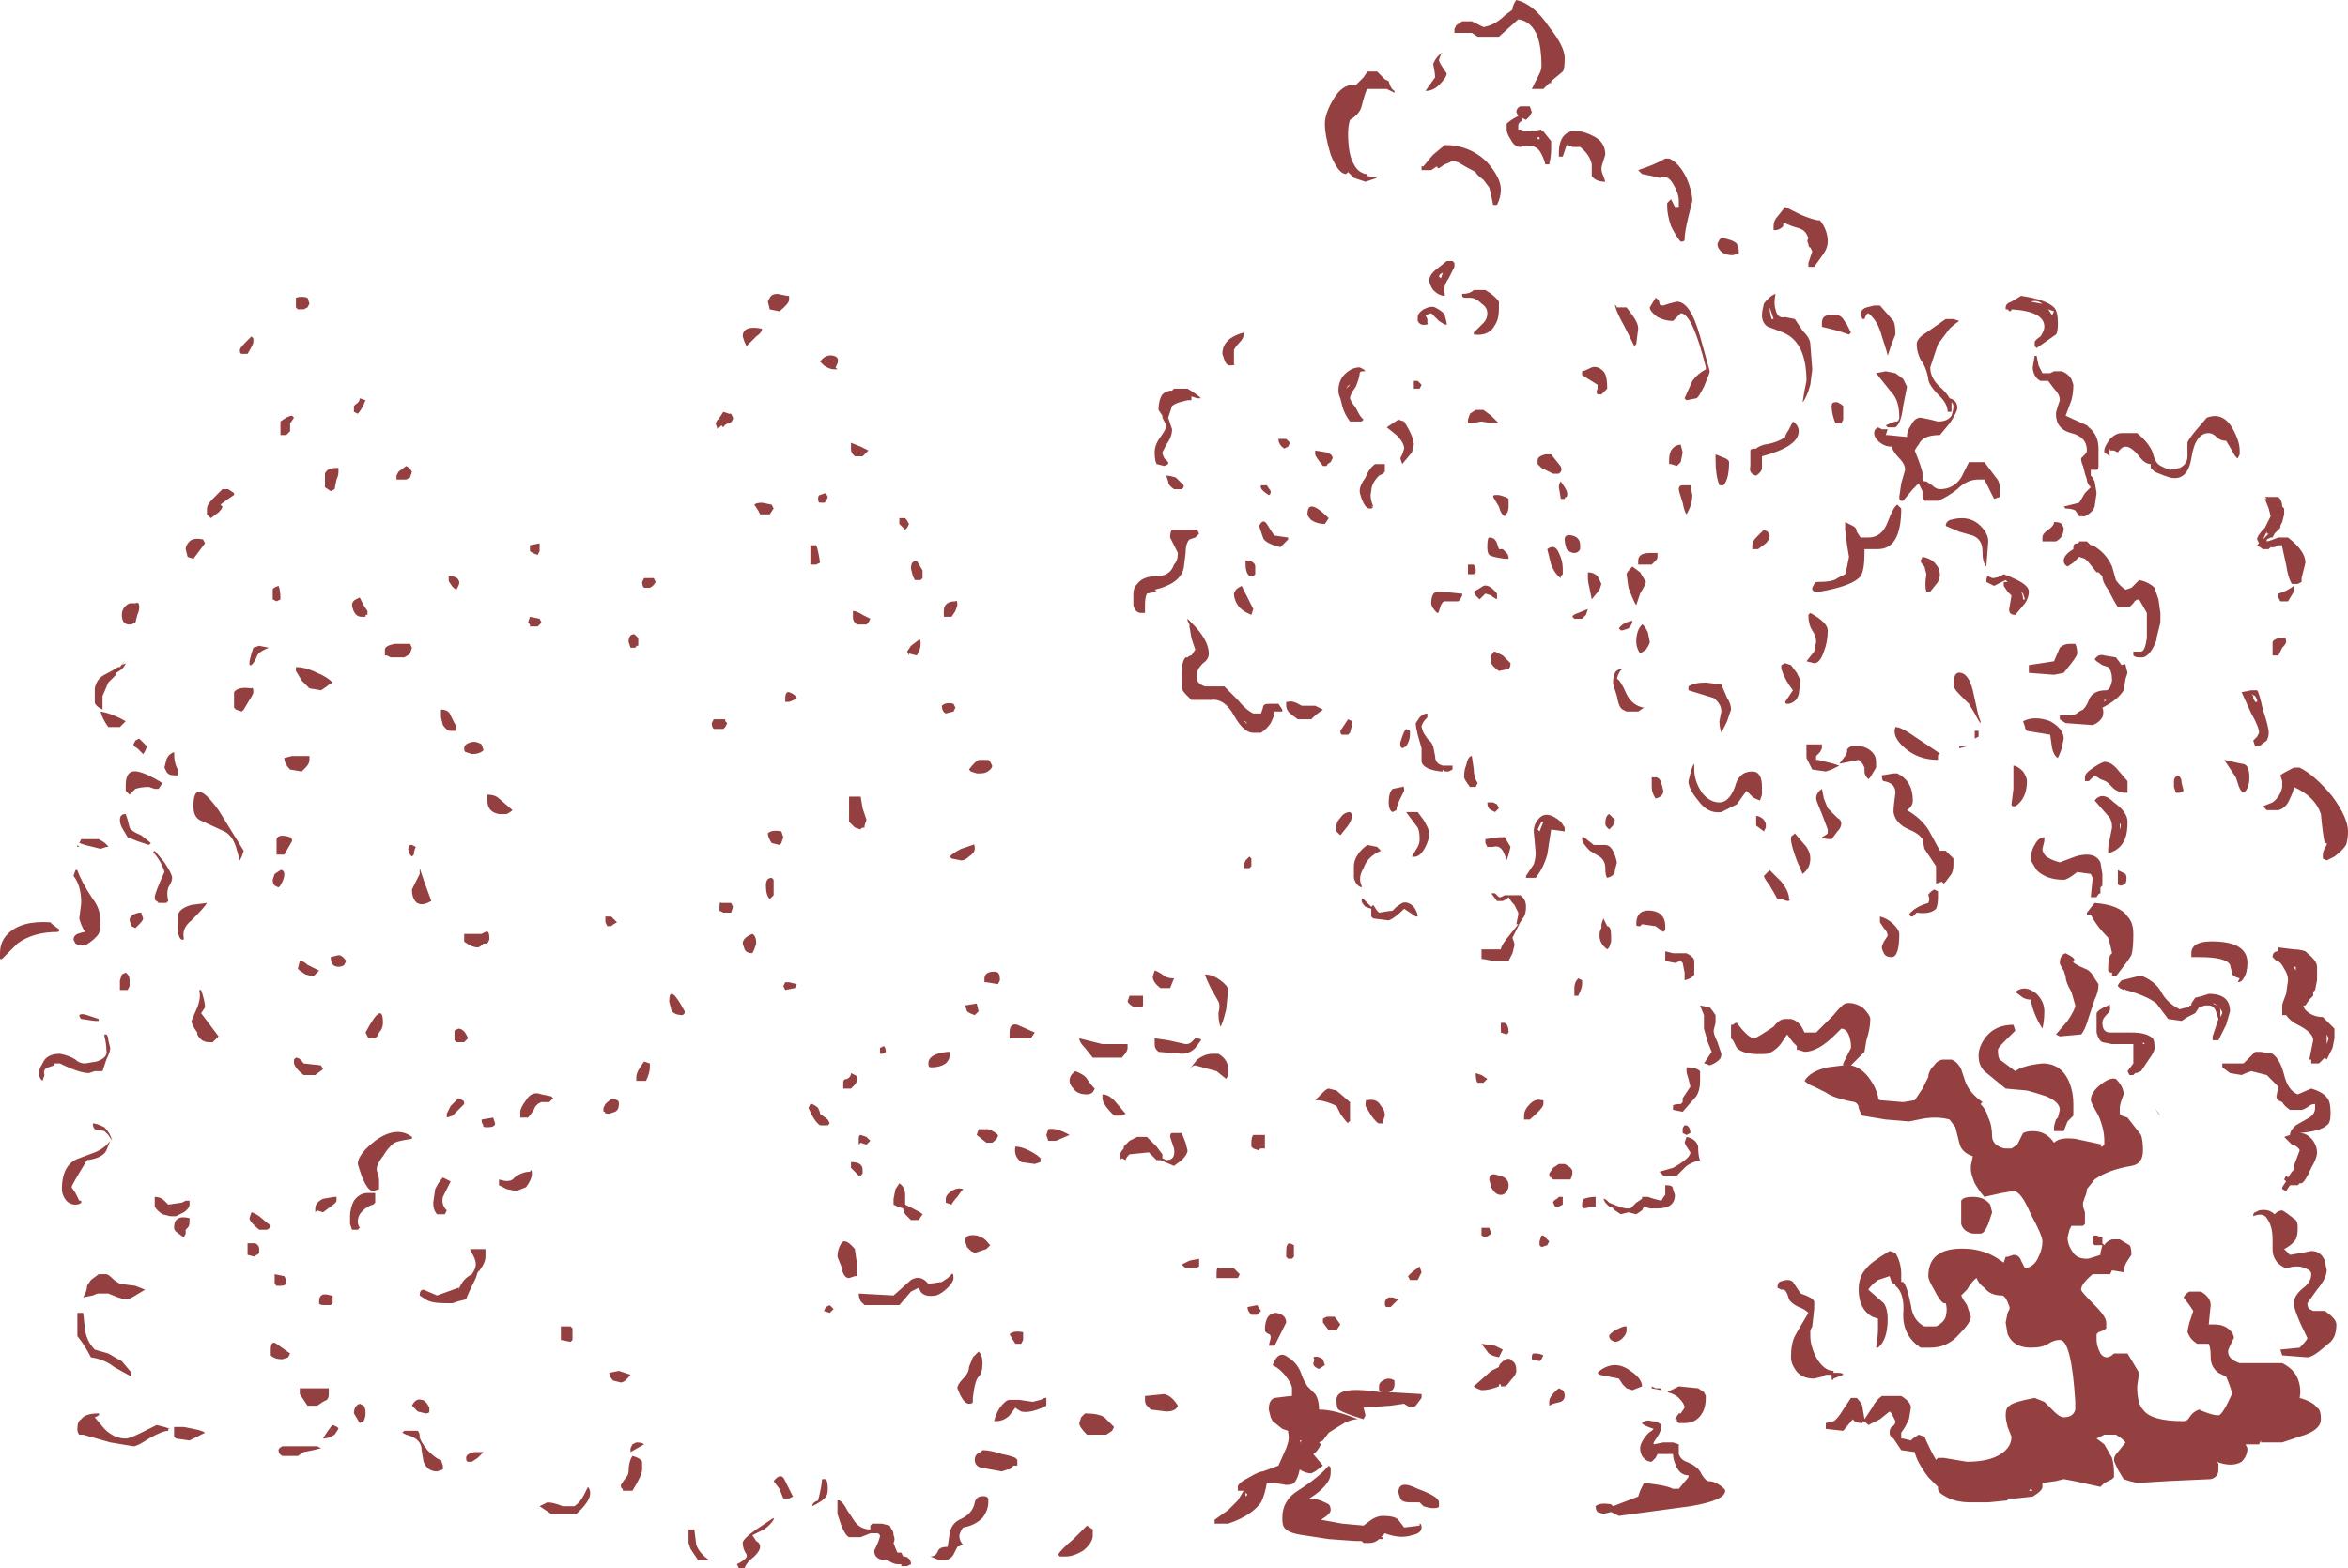 <?xml version="1.0" encoding="UTF-8" standalone="no"?>
<svg xmlns:ffdec="https://www.free-decompiler.com/flash" xmlns:xlink="http://www.w3.org/1999/xlink" ffdec:objectType="shape" height="40.55px" width="60.7px" xmlns="http://www.w3.org/2000/svg">
  <g transform="matrix(1.0, 0.0, 0.0, 1.0, 25.7, 33.7)">
    <path d="M9.9 -31.85 L10.1 -31.65 10.2 -31.6 Q10.25 -31.4 10.35 -31.35 L10.35 -31.3 Q10.25 -31.35 10.15 -31.4 L9.65 -31.4 Q9.6 -31.35 9.5 -30.95 9.45 -30.75 9.2 -30.6 9.15 -30.45 9.15 -30.25 9.15 -29.7 9.3 -29.45 9.4 -29.25 9.6 -29.2 L9.65 -29.2 9.65 -29.15 9.9 -29.1 9.6 -29.0 9.3 -29.1 9.15 -29.25 9.1 -29.2 Q8.9 -29.2 8.7 -29.7 8.55 -30.2 8.55 -30.5 8.55 -30.75 8.75 -31.1 9.0 -31.55 9.35 -31.5 L9.55 -31.7 9.65 -31.85 9.9 -31.85 M11.4 -32.15 Q11.5 -32.3 11.6 -32.35 L11.55 -32.3 11.5 -32.15 Q11.5 -32.1 11.6 -31.95 L11.7 -31.8 Q11.7 -31.7 11.5 -31.5 11.35 -31.35 11.15 -31.35 L11.4 -31.7 Q11.4 -31.8 11.35 -32.05 L11.4 -32.15 M11.35 -29.7 L11.65 -29.95 Q12.3 -29.95 12.75 -29.5 13.1 -29.1 13.1 -28.8 13.1 -28.6 13.0 -28.4 L12.9 -28.4 12.85 -28.65 12.8 -28.85 12.65 -29.05 Q12.45 -29.2 12.45 -29.25 12.25 -29.35 12.0 -29.5 L11.85 -29.55 Q11.8 -29.5 11.65 -29.45 L11.5 -29.35 Q11.45 -29.35 11.45 -29.4 L11.3 -29.3 11.05 -29.3 11.05 -29.4 11.1 -29.4 Q11.3 -29.65 11.35 -29.7 M14.7 -31.85 L14.4 -31.6 14.4 -31.55 14.35 -31.55 14.2 -31.4 13.9 -31.4 14.1 -31.8 Q14.15 -31.9 14.15 -32.0 14.15 -32.45 14.05 -32.75 13.9 -33.15 13.55 -33.2 L13.05 -32.75 12.5 -32.75 12.35 -32.85 11.9 -32.85 11.9 -32.95 11.95 -33.05 12.1 -33.15 12.35 -33.15 12.65 -33.0 Q12.95 -33.05 13.2 -33.3 L13.4 -33.45 13.4 -33.5 Q13.45 -33.65 13.5 -33.7 13.95 -33.6 14.35 -33.0 14.75 -32.5 14.75 -32.2 14.75 -31.9 14.7 -31.85 M13.6 -30.55 Q13.55 -30.5 13.55 -30.45 L13.55 -30.35 13.6 -30.35 13.75 -30.3 13.85 -30.3 14.15 -30.35 14.15 -30.3 14.2 -30.3 14.4 -30.05 14.4 -29.85 Q14.4 -29.65 14.35 -29.45 L14.25 -29.45 Q14.2 -29.65 14.1 -29.8 13.95 -30.0 13.6 -29.9 13.45 -29.9 13.35 -30.1 13.25 -30.25 13.25 -30.35 L13.25 -30.5 Q13.35 -30.6 13.55 -30.7 L13.5 -30.8 Q13.5 -30.9 13.6 -30.95 L13.85 -30.95 13.9 -30.8 13.85 -30.7 13.75 -30.6 13.65 -30.65 Q13.65 -30.55 13.6 -30.55 M14.05 -30.1 L14.1 -30.1 14.1 -30.15 14.05 -30.15 14.05 -30.1 M15.45 -30.2 Q15.8 -30.05 15.8 -29.7 15.7 -29.4 15.7 -29.35 15.7 -29.25 15.75 -29.15 L15.8 -29.0 Q15.55 -29.0 15.45 -29.15 15.45 -29.25 15.45 -29.45 15.4 -29.7 15.15 -29.9 L14.95 -29.9 Q14.85 -29.95 14.8 -29.95 L14.7 -29.65 14.6 -29.65 14.6 -29.75 Q14.6 -30.2 14.9 -30.3 15.15 -30.35 15.45 -30.2 M16.75 -29.2 L16.65 -29.3 Q17.1 -29.45 17.35 -29.6 L17.45 -29.6 Q17.7 -29.5 17.9 -29.1 18.05 -28.75 18.05 -28.5 L17.95 -28.1 Q17.85 -27.7 17.85 -27.5 17.85 -27.45 17.75 -27.45 17.65 -27.55 17.5 -27.85 17.4 -28.15 17.4 -28.35 L17.4 -28.45 17.5 -28.55 17.6 -28.35 17.7 -28.35 17.7 -28.5 Q17.7 -28.7 17.55 -28.95 17.4 -29.2 17.2 -29.1 L17.0 -29.15 16.75 -29.2 M21.0 -27.65 Q20.95 -27.75 20.8 -27.8 20.6 -27.85 20.4 -27.95 L20.4 -27.85 Q20.3 -27.75 20.2 -27.75 L20.15 -27.75 20.15 -27.85 Q20.15 -28.0 20.25 -28.1 L20.45 -28.35 20.85 -28.15 Q21.2 -28.0 21.35 -28.0 21.55 -27.75 21.55 -27.45 21.55 -27.3 21.45 -27.15 L21.2 -26.8 21.05 -26.8 21.05 -26.9 21.15 -27.2 21.1 -27.3 Q21.05 -27.3 21.05 -27.4 21.0 -27.45 21.05 -27.55 L21.0 -27.65 M21.4 -25.35 Q21.4 -25.55 21.6 -25.55 21.85 -25.6 21.95 -25.45 L22.05 -25.3 22.15 -25.1 22.1 -25.05 21.8 -25.15 21.4 -25.25 21.4 -25.35 M20.7 -25.45 L20.9 -25.15 Q21.1 -24.95 21.1 -24.8 L21.15 -24.15 21.1 -23.75 Q21.0 -23.4 20.9 -23.3 L20.95 -23.6 21.0 -23.85 Q21.0 -24.85 20.4 -25.1 20.15 -25.2 20.0 -25.25 19.85 -25.35 19.85 -25.55 19.85 -25.65 19.9 -25.85 20.05 -26.05 20.2 -26.1 20.15 -25.85 20.2 -25.7 20.25 -25.45 20.45 -25.5 L20.7 -25.45 M22.9 -25.8 L23.25 -25.4 Q23.3 -25.3 23.3 -25.05 L23.2 -24.8 23.1 -24.5 Q23.1 -24.55 22.95 -25.0 22.85 -25.4 22.6 -25.6 22.55 -25.6 22.5 -25.45 L22.45 -25.45 22.4 -25.55 Q22.4 -25.7 22.55 -25.75 L22.75 -25.8 22.9 -25.8 M19.25 -27.15 L19.1 -27.1 Q18.85 -27.1 18.75 -27.25 18.7 -27.3 18.7 -27.4 L18.75 -27.5 18.8 -27.55 Q19.1 -27.5 19.2 -27.4 L19.25 -27.25 19.25 -27.15 M17.55 -25.4 Q17.35 -25.4 17.15 -25.5 16.95 -25.65 16.95 -25.75 L17.1 -26.0 Q17.2 -25.95 17.2 -25.85 17.2 -25.8 17.3 -25.8 L17.45 -25.85 17.65 -25.9 Q18.0 -25.9 18.25 -25.0 L18.5 -24.1 Q18.5 -24.05 18.35 -23.7 18.2 -23.4 18.15 -23.4 L17.9 -23.35 17.85 -23.4 18.05 -23.85 Q18.2 -24.05 18.4 -24.15 L18.4 -24.2 Q18.05 -25.6 17.75 -25.6 L17.55 -25.4 M20.1 -25.45 L20.15 -25.45 20.05 -25.75 Q20.05 -25.6 20.1 -25.45 M17.75 -21.75 L17.65 -21.65 17.5 -21.7 17.45 -21.7 17.45 -21.8 Q17.45 -21.95 17.5 -22.05 17.6 -22.2 17.75 -22.2 L17.8 -22.0 17.75 -21.75 M18.65 -21.95 L18.9 -21.85 Q19.0 -21.8 19.0 -21.75 19.0 -21.3 18.85 -21.15 L18.75 -21.15 Q18.65 -21.4 18.65 -21.8 L18.65 -21.95 M19.7 -22.1 Q19.75 -22.15 19.9 -22.2 20.25 -22.25 20.45 -22.4 20.45 -22.45 20.55 -22.6 L20.65 -22.8 Q20.8 -22.7 20.8 -22.55 20.8 -22.15 19.85 -21.9 L19.85 -21.6 Q19.85 -21.5 19.7 -21.4 19.5 -21.45 19.55 -21.65 19.55 -21.95 19.55 -22.05 19.55 -22.1 19.7 -22.1 M23.05 -24.1 L23.3 -24.05 23.5 -23.9 23.6 -23.7 23.5 -23.2 Q23.45 -22.75 23.3 -22.65 L23.1 -22.65 23.05 -22.7 Q23.15 -22.75 23.3 -22.8 L23.35 -22.8 Q23.4 -22.85 23.4 -22.9 23.4 -23.35 23.2 -23.55 L22.8 -24.05 23.05 -24.1 M21.8 -23.3 Q21.9 -23.25 21.95 -23.2 L21.95 -22.85 21.9 -22.75 21.75 -22.75 Q21.65 -23.0 21.65 -23.2 21.65 -23.3 21.75 -23.3 L21.8 -23.3 M23.1 -22.6 L23.05 -22.45 23.1 -22.45 23.6 -22.4 23.6 -22.45 Q23.6 -22.55 23.7 -22.7 23.8 -22.9 23.95 -22.9 L24.2 -22.85 24.4 -22.8 Q24.65 -22.8 24.75 -22.95 24.8 -23.1 24.8 -23.2 24.8 -23.25 24.75 -23.3 L24.75 -23.05 24.65 -23.05 Q24.65 -23.25 24.45 -23.45 24.15 -23.75 24.15 -23.9 24.1 -24.2 23.95 -24.4 23.85 -24.6 23.85 -24.8 23.85 -24.95 24.1 -25.1 L24.6 -25.45 24.8 -25.45 24.95 -25.4 Q24.8 -25.3 24.7 -25.2 L24.4 -24.8 24.2 -24.2 Q24.2 -23.9 24.5 -23.65 24.65 -23.5 24.7 -23.4 24.9 -23.35 24.9 -23.15 24.9 -23.05 24.7 -22.75 L24.45 -22.45 Q24.0 -22.45 23.9 -22.2 23.85 -22.15 23.8 -22.05 24.0 -21.55 24.0 -21.45 L24.0 -21.3 Q24.0 -21.25 24.1 -21.25 L24.25 -21.15 Q24.35 -21.05 24.45 -21.05 24.8 -21.05 25.0 -21.35 L25.2 -21.75 25.6 -21.75 25.9 -21.35 Q26.0 -21.25 26.0 -21.05 L26.0 -20.85 25.85 -20.8 25.6 -21.3 25.45 -21.3 Q25.15 -21.3 24.9 -21.05 24.65 -20.85 24.4 -20.75 L24.05 -20.75 24.0 -20.85 Q24.0 -20.9 24.0 -21.0 L23.9 -21.2 23.75 -21.05 23.5 -20.75 23.45 -20.75 Q23.4 -20.75 23.4 -20.85 L23.45 -21.2 23.55 -21.55 Q23.55 -21.7 23.4 -21.85 23.25 -22.0 23.2 -22.15 23.0 -22.15 22.85 -22.3 22.75 -22.4 22.75 -22.5 22.75 -22.6 22.85 -22.65 L22.95 -22.6 23.1 -22.6 M16.1 -25.75 L16.35 -25.75 16.5 -25.55 Q16.65 -25.35 16.65 -25.2 L16.6 -24.8 16.55 -24.75 16.3 -25.25 Q16.1 -25.6 16.05 -25.8 16.05 -25.85 16.1 -25.75 M11.75 -26.5 Q11.6 -26.3 11.65 -26.1 L11.65 -26.05 Q11.5 -26.05 11.35 -26.2 11.25 -26.35 11.25 -26.45 11.25 -26.6 11.45 -26.75 L11.7 -26.95 11.85 -26.95 11.9 -26.9 11.9 -26.8 11.75 -26.5 M11.6 -26.65 Q11.5 -26.6 11.5 -26.55 L11.55 -26.5 11.6 -26.65 M12.7 -26.2 Q12.95 -26.05 13.05 -25.9 L13.05 -25.7 Q13.05 -25.45 12.95 -25.3 12.8 -25.0 12.4 -25.05 L12.4 -25.1 12.65 -25.35 Q12.75 -25.45 12.75 -25.6 12.75 -25.75 12.6 -25.85 12.45 -26.0 12.3 -26.0 L12.2 -26.0 Q12.1 -26.0 12.1 -26.05 L12.1 -26.1 Q12.3 -26.1 12.4 -26.2 L12.7 -26.2 M11.7 -25.3 Q11.65 -25.3 11.5 -25.4 L11.3 -25.6 11.15 -25.55 11.2 -25.45 11.2 -25.35 Q11.25 -25.3 11.1 -25.3 11.0 -25.3 10.95 -25.4 L10.95 -25.5 Q10.95 -25.6 11.1 -25.7 11.3 -25.8 11.4 -25.75 11.6 -25.65 11.65 -25.55 L11.7 -25.35 11.7 -25.3 M12.45 -23.1 L12.65 -23.1 12.85 -22.95 13.0 -22.8 Q13.15 -22.7 12.6 -22.8 L12.3 -22.75 12.25 -22.75 12.25 -22.85 12.3 -23.0 12.45 -23.1 M14.05 -21.7 L14.05 -21.8 Q14.05 -21.9 14.25 -21.95 L14.4 -21.95 14.6 -21.7 Q14.7 -21.6 14.65 -21.5 L14.6 -21.45 14.45 -21.45 14.15 -21.6 14.05 -21.7 M15.75 -24.1 Q15.85 -24.0 15.85 -23.65 L15.7 -23.5 15.6 -23.5 Q15.55 -23.55 15.6 -23.65 L15.6 -23.75 15.2 -24.0 15.2 -24.1 Q15.25 -24.1 15.45 -24.2 15.6 -24.25 15.75 -24.1 M14.65 -21.25 L14.75 -21.1 Q14.85 -20.95 14.8 -20.85 14.75 -20.85 14.75 -20.8 L14.65 -20.8 14.6 -21.1 Q14.6 -21.2 14.65 -21.25 M14.95 -19.85 Q15.15 -19.8 15.15 -19.6 L15.15 -19.5 Q15.1 -19.4 15.0 -19.4 14.9 -19.4 14.8 -19.5 14.75 -19.65 14.75 -19.75 14.75 -19.9 14.95 -19.85 M15.35 -18.9 Q15.5 -18.9 15.6 -18.8 L15.7 -18.6 15.65 -18.45 15.45 -18.2 15.4 -18.45 Q15.35 -18.65 15.35 -18.75 15.35 -18.85 15.35 -18.9 M14.7 -18.85 L14.65 -18.8 14.65 -18.75 Q14.5 -18.85 14.4 -19.1 L14.3 -19.5 Q14.5 -19.65 14.6 -19.4 14.7 -19.2 14.7 -19.0 L14.7 -18.85 M14.95 -17.75 Q14.95 -17.8 15.1 -17.85 L15.35 -17.95 15.3 -17.8 15.2 -17.7 15.0 -17.7 14.95 -17.75 M17.15 -19.4 L17.15 -19.3 Q17.15 -19.25 17.1 -19.2 L17.0 -19.1 16.65 -19.1 16.65 -19.2 Q16.65 -19.4 16.95 -19.4 L17.15 -19.4 M16.85 -18.65 Q16.85 -18.6 16.7 -18.35 L16.6 -18.05 Q16.55 -18.1 16.4 -18.5 L16.35 -18.85 Q16.35 -18.9 16.5 -19.05 L16.7 -18.9 16.85 -18.65 M13.3 -20.8 L13.3 -20.6 Q13.3 -20.45 13.2 -20.35 13.1 -20.4 13.05 -20.6 L12.9 -20.85 Q12.9 -20.9 12.95 -20.9 L13.05 -20.9 Q13.25 -20.85 13.3 -20.8 M13.15 -19.5 L13.25 -19.4 Q13.3 -19.35 13.3 -19.25 L13.2 -19.25 Q12.85 -19.3 12.8 -19.35 12.75 -19.4 12.75 -19.55 12.75 -19.8 12.8 -19.8 12.95 -19.8 13.0 -19.65 L13.05 -19.5 13.15 -19.5 M12.4 -19.1 L12.45 -19.0 12.45 -18.9 12.4 -18.85 12.25 -18.85 12.25 -19.1 12.4 -19.1 M11.65 -18.15 Q11.6 -18.15 11.55 -18.05 L11.5 -17.9 Q11.5 -17.85 11.45 -17.85 11.3 -18.0 11.3 -18.1 11.3 -18.45 11.55 -18.4 L12.05 -18.35 12.1 -18.35 12.1 -18.3 12.05 -18.2 12.0 -18.15 11.65 -18.15 M12.45 -18.3 L12.4 -18.4 Q12.5 -18.45 12.65 -18.55 12.8 -18.6 13.0 -18.35 L13.0 -18.2 Q12.9 -18.25 12.85 -18.3 L12.7 -18.35 12.55 -18.2 12.45 -18.3 M12.85 -16.55 L12.85 -16.7 Q12.85 -16.8 12.9 -16.8 12.9 -16.85 12.95 -16.85 13.05 -16.8 13.15 -16.75 L13.35 -16.55 Q13.35 -16.45 13.3 -16.4 L13.05 -16.35 Q12.9 -16.45 12.85 -16.55 M16.85 -16.9 L16.7 -16.8 Q16.6 -16.95 16.6 -17.1 16.6 -17.4 16.75 -17.55 16.8 -17.55 16.9 -17.35 L16.95 -17.1 Q16.95 -17.05 16.85 -16.9 M16.4 -17.45 L16.25 -17.4 16.2 -17.4 16.15 -17.45 Q16.25 -17.6 16.5 -17.65 16.5 -17.55 16.4 -17.45 M16.1 -16.15 Q16.2 -16.1 16.35 -15.75 16.5 -15.45 16.8 -15.4 L16.65 -15.3 16.35 -15.3 16.25 -15.35 Q16.15 -15.4 16.1 -15.7 16.0 -16.0 16.0 -16.05 16.0 -16.2 16.05 -16.3 16.1 -16.4 16.25 -16.4 16.15 -16.35 16.1 -16.15 M22.4 -19.8 L22.6 -19.8 Q22.95 -19.8 23.1 -20.2 23.25 -20.6 23.35 -20.65 L23.45 -20.55 Q23.45 -19.5 22.85 -19.5 L22.5 -19.5 22.5 -19.4 Q22.5 -18.95 22.4 -18.8 22.2 -18.55 21.35 -18.4 L21.2 -18.4 21.15 -18.45 21.15 -18.5 21.2 -18.6 21.25 -18.65 Q21.7 -18.65 21.8 -18.75 L22.0 -18.85 22.05 -19.05 22.1 -19.3 22.05 -19.6 22.0 -20.0 Q22.0 -20.1 22.0 -20.2 L22.2 -20.1 Q22.3 -20.05 22.3 -19.95 L22.4 -19.8 M21.1 -17.85 Q21.55 -17.6 21.55 -17.4 21.55 -17.1 21.45 -16.85 21.35 -16.55 21.2 -16.55 L21.0 -16.6 21.2 -16.85 21.25 -17.1 Q21.25 -17.25 21.15 -17.4 21.05 -17.55 21.05 -17.8 L21.1 -17.85 M19.6 -19.5 L19.6 -19.6 Q19.6 -19.7 19.7 -19.8 L19.9 -20.0 20.0 -19.95 20.05 -19.85 Q20.05 -19.75 19.95 -19.65 L19.75 -19.5 19.6 -19.5 M17.7 -21.05 Q17.7 -21.15 17.8 -21.15 L18.0 -21.15 18.05 -20.9 Q18.05 -20.65 17.9 -20.4 17.85 -20.45 17.8 -20.7 17.7 -21.0 17.7 -21.05 M18.8 -16.0 L18.95 -15.65 Q19.05 -15.5 19.05 -15.35 L18.95 -15.05 Q18.85 -14.85 18.8 -14.75 18.75 -14.9 18.75 -15.05 L18.8 -15.3 Q18.8 -15.5 18.6 -15.65 L17.95 -15.85 17.95 -15.95 Q18.1 -16.05 18.4 -16.05 L18.8 -16.0 M20.45 -16.55 L20.6 -16.5 20.75 -16.3 20.85 -16.1 20.8 -15.75 Q20.75 -15.55 20.55 -15.5 L20.5 -15.5 Q20.45 -15.5 20.45 -15.55 L20.65 -15.85 Q20.45 -16.1 20.35 -16.4 L20.35 -16.5 20.45 -16.55 M21.35 -14.25 L21.25 -14.15 21.25 -14.05 21.3 -14.05 21.7 -13.95 21.85 -13.9 21.65 -13.8 21.5 -13.75 21.15 -13.8 21.0 -14.1 21.0 -14.45 21.4 -14.45 21.4 -14.35 21.35 -14.25 M22.15 -14.4 L22.2 -14.4 Q22.5 -14.45 22.7 -14.25 22.8 -14.15 22.8 -14.0 L22.8 -13.85 22.65 -13.6 22.6 -13.55 Q22.5 -13.65 22.5 -13.75 L22.5 -13.85 22.45 -13.95 22.35 -14.05 21.85 -13.95 22.0 -14.15 22.05 -14.25 22.05 -14.3 Q22.05 -14.35 22.15 -14.4 M6.35 -24.85 Q6.25 -24.75 6.2 -24.65 L6.2 -24.3 Q6.25 -24.25 6.1 -24.25 6.0 -24.25 5.95 -24.4 L5.9 -24.55 Q5.9 -24.95 6.45 -25.1 6.45 -25.15 6.45 -25.05 6.45 -24.95 6.35 -24.85 M7.45 -22.35 L7.55 -22.35 7.65 -22.25 7.6 -22.15 7.5 -22.1 Q7.35 -22.2 7.35 -22.35 L7.45 -22.35 M8.3 -22.05 L8.6 -22.0 Q8.75 -21.95 8.75 -21.85 L8.7 -21.75 Q8.6 -21.7 8.6 -21.65 L8.5 -21.65 Q8.3 -21.9 8.3 -21.95 L8.3 -22.05 M10.85 -23.85 L10.95 -23.85 11.05 -23.75 11.0 -23.65 10.85 -23.65 Q10.85 -23.7 10.85 -23.85 M9.6 -24.1 L9.55 -24.1 Q9.45 -24.1 9.45 -24.05 9.45 -23.95 9.35 -23.7 9.2 -23.5 9.2 -23.4 9.2 -23.35 9.35 -23.15 9.45 -22.95 9.5 -22.9 L9.55 -22.85 9.5 -22.8 9.2 -22.8 Q9.05 -23.0 9.0 -23.2 L8.95 -23.4 Q8.9 -23.5 8.9 -23.6 8.9 -23.8 9.0 -23.95 9.2 -24.2 9.45 -24.2 L9.55 -24.15 9.6 -24.1 M9.2 -23.75 Q9.15 -23.75 9.1 -23.65 L9.2 -23.75 M10.1 -21.7 Q10.1 -21.75 10.1 -21.6 L10.1 -21.5 10.05 -21.45 9.95 -21.4 Q9.75 -21.2 9.75 -21.0 9.7 -20.85 9.8 -20.6 L9.75 -20.6 Q9.85 -20.55 9.7 -20.55 9.6 -20.55 9.5 -20.8 9.45 -20.95 9.45 -21.0 9.45 -21.15 9.6 -21.35 9.7 -21.6 9.85 -21.7 L10.1 -21.7 M10.85 -22.2 L10.8 -22.0 10.55 -21.7 10.5 -21.85 10.55 -21.95 10.6 -22.1 Q10.6 -22.25 10.4 -22.45 L10.15 -22.65 10.45 -22.85 10.6 -22.8 Q10.85 -22.4 10.85 -22.2 M4.75 -23.65 L5.0 -23.65 Q5.25 -23.5 5.35 -23.4 L5.25 -23.4 5.1 -23.45 Q5.1 -23.4 5.1 -23.35 L5.0 -23.35 4.8 -23.3 Q4.65 -23.25 4.6 -23.2 L4.5 -22.9 4.6 -22.6 Q4.6 -22.4 4.45 -22.2 L4.35 -22.0 Q4.35 -21.95 4.4 -21.85 L4.5 -21.75 4.5 -21.7 4.4 -21.65 4.2 -21.7 Q4.15 -21.8 4.15 -22.0 4.15 -22.2 4.3 -22.4 4.45 -22.6 4.45 -22.7 L4.35 -22.9 4.35 -22.95 4.25 -23.1 Q4.25 -23.35 4.35 -23.5 4.45 -23.6 4.6 -23.6 L4.65 -23.65 4.75 -23.65 M4.7 -21.35 L4.9 -21.15 4.9 -21.1 4.85 -21.05 4.65 -21.05 Q4.5 -21.15 4.5 -21.25 L4.45 -21.4 Q4.55 -21.4 4.7 -21.35 M4.55 -19.8 Q4.55 -19.95 4.6 -20.0 L5.25 -20.0 5.3 -19.9 5.2 -19.8 5.05 -19.75 Q4.95 -19.65 4.95 -19.4 L4.9 -19.0 Q4.8 -18.6 4.15 -18.45 L4.2 -18.4 3.95 -18.35 Q3.9 -18.25 3.9 -18.05 L3.9 -17.85 3.8 -17.85 Q3.65 -17.85 3.6 -18.05 L3.6 -18.35 Q3.6 -18.5 3.7 -18.6 3.85 -18.8 4.2 -18.8 4.55 -18.8 4.65 -19.1 4.75 -19.2 4.75 -19.4 L4.55 -19.8 M5.55 -16.8 Q5.55 -16.65 5.4 -16.55 5.25 -16.4 5.25 -16.3 L5.25 -16.1 Q5.3 -16.0 5.45 -15.95 L5.95 -15.95 6.3 -15.6 Q6.5 -15.35 6.7 -15.25 L6.9 -15.25 6.95 -15.4 Q6.95 -15.5 7.1 -15.5 L7.35 -15.5 7.45 -15.35 7.45 -15.3 7.25 -15.3 Q7.25 -15.2 7.15 -15.0 7.05 -14.85 6.9 -14.75 L6.7 -14.75 Q6.45 -14.75 6.2 -15.2 5.95 -15.65 5.6 -15.6 L5.1 -15.6 4.95 -15.75 Q4.85 -15.85 4.85 -15.95 L4.85 -16.3 Q4.85 -16.6 4.95 -16.7 L5.0 -16.7 Q5.05 -16.75 5.1 -16.75 L5.2 -16.9 5.1 -17.2 5.05 -17.5 5.05 -17.55 5.0 -17.65 5.0 -17.7 5.1 -17.6 Q5.55 -17.15 5.55 -16.8 M8.65 -20.3 L8.55 -20.15 Q8.35 -20.15 8.2 -20.25 8.1 -20.35 8.1 -20.4 8.1 -20.85 8.65 -20.3 M7.6 -19.8 L7.6 -19.75 7.4 -19.55 Q7.0 -19.65 6.95 -19.8 L6.85 -20.1 Q6.95 -20.3 7.05 -20.15 7.2 -19.9 7.25 -19.85 L7.6 -19.8 M7.15 -21.0 Q7.15 -20.9 7.1 -20.9 6.85 -21.05 6.9 -21.15 L7.05 -21.15 7.15 -21.0 M6.6 -18.8 Q6.5 -18.9 6.5 -19.1 L6.5 -19.2 6.6 -19.2 Q6.75 -19.15 6.75 -19.05 L6.75 -18.85 6.7 -18.8 6.6 -18.8 M6.4 -18.55 L6.7 -17.95 6.65 -17.8 Q6.4 -17.9 6.3 -18.05 6.2 -18.2 6.2 -18.35 L6.25 -18.45 Q6.3 -18.5 6.4 -18.55 M6.45 -15.05 L6.55 -15.0 6.5 -15.0 6.5 -15.05 6.45 -15.05 M8.2 -15.1 L7.85 -15.1 7.65 -15.25 Q7.55 -15.35 7.55 -15.45 L7.55 -15.55 7.6 -15.55 Q7.7 -15.6 7.95 -15.45 L8.3 -15.45 8.5 -15.35 8.3 -15.2 8.2 -15.1 M9.25 -15.05 L9.25 -14.95 9.2 -14.75 9.15 -14.7 9.0 -14.7 Q8.95 -14.7 8.95 -14.8 L9.15 -15.1 9.25 -15.05 M11.2 -15.15 Q11.05 -15.0 11.05 -14.9 L11.1 -14.75 11.2 -14.6 11.3 -14.5 11.35 -14.4 11.4 -14.15 Q11.4 -13.95 11.6 -13.9 L11.85 -13.9 11.85 -13.8 11.75 -13.75 11.65 -13.75 11.6 -13.8 11.6 -13.75 11.55 -13.75 Q11.1 -13.8 11.05 -14.0 11.05 -14.15 11.05 -14.35 L10.95 -14.7 Q10.9 -14.9 10.9 -15.0 L11.0 -15.15 Q11.1 -15.25 11.2 -15.25 L11.2 -15.15 M10.55 -14.65 Q10.6 -14.8 10.65 -14.85 L10.75 -14.8 10.75 -14.7 Q10.75 -14.55 10.65 -14.4 L10.55 -14.35 10.5 -14.4 10.5 -14.5 10.55 -14.65 M10.55 -13.35 Q10.6 -13.4 10.6 -13.25 L10.5 -13.05 Q10.4 -12.85 10.4 -12.75 L10.3 -12.7 Q10.2 -12.75 10.2 -12.95 10.2 -13.2 10.3 -13.3 L10.55 -13.35 M11.1 -12.5 Q11.25 -12.25 11.25 -12.15 11.25 -12.0 11.15 -11.8 11.0 -11.5 10.8 -11.55 L10.95 -11.8 Q11.0 -11.9 11.0 -12.0 11.0 -12.2 10.95 -12.3 L10.65 -12.7 10.95 -12.7 11.1 -12.5 M9.2 -12.7 L9.25 -12.65 9.25 -12.6 Q9.25 -12.5 9.15 -12.35 L8.95 -12.1 Q8.9 -12.15 8.85 -12.2 L8.85 -12.35 Q8.85 -12.45 8.95 -12.55 9.05 -12.7 9.2 -12.7 M10.0 -11.7 Q9.65 -11.55 9.55 -11.25 9.4 -11.0 9.5 -10.8 L9.5 -10.75 Q9.35 -10.8 9.3 -11.0 L9.3 -11.3 Q9.3 -11.45 9.4 -11.6 9.5 -11.75 9.65 -11.85 L9.9 -11.8 10.0 -11.7 M6.65 -11.5 L6.65 -11.3 6.6 -11.25 6.45 -11.25 6.45 -11.3 Q6.45 -11.35 6.5 -11.45 6.55 -11.5 6.6 -11.55 L6.65 -11.5 M6.0 -7.6 Q5.9 -7.2 5.85 -7.15 5.8 -7.3 5.8 -7.5 5.85 -7.7 5.8 -7.8 L5.6 -8.15 Q5.5 -8.35 5.45 -8.5 5.65 -8.5 5.85 -8.35 6.05 -8.2 6.05 -8.1 L6.0 -7.6 M10.9 -10.0 L10.6 -10.2 Q10.35 -9.95 10.2 -9.9 L9.8 -9.95 9.75 -10.0 9.75 -10.2 9.6 -10.25 Q9.5 -10.35 9.5 -10.4 9.5 -10.5 9.55 -10.45 L9.75 -10.25 9.8 -10.3 9.9 -10.15 9.95 -10.1 Q10.25 -10.15 10.3 -10.15 L10.4 -10.25 10.55 -10.35 Q10.7 -10.4 10.85 -10.25 10.95 -10.1 10.95 -10.0 L10.9 -10.0 M0.15 -8.35 L0.1 -8.25 -0.2 -8.3 -0.25 -8.3 -0.25 -8.4 Q-0.25 -8.5 -0.15 -8.55 0.0 -8.6 0.1 -8.55 0.15 -8.5 0.15 -8.35 M4.35 -8.5 Q4.45 -8.4 4.65 -8.4 L4.55 -8.15 4.3 -8.15 Q4.1 -8.3 4.1 -8.45 L4.15 -8.6 Q4.2 -8.6 4.35 -8.5 M3.5 -7.95 L3.85 -7.95 3.85 -7.7 Q3.85 -7.65 3.7 -7.65 3.55 -7.65 3.45 -7.8 L3.5 -7.95 M5.65 -6.45 L5.8 -6.45 Q6.05 -6.3 6.05 -6.05 L6.05 -5.9 6.0 -5.8 5.75 -6.0 5.2 -6.15 Q5.15 -6.15 5.1 -6.1 L5.05 -6.05 5.25 -6.3 Q5.45 -6.45 5.65 -6.45 M5.2 -6.6 Q5.05 -6.45 4.85 -6.45 L4.25 -6.5 4.2 -6.55 Q4.15 -6.6 4.15 -6.7 L4.15 -6.85 4.5 -6.8 4.95 -6.7 Q5.05 -6.7 5.1 -6.75 L5.2 -6.85 Q5.35 -6.85 5.35 -6.8 L5.2 -6.6 M3.3 -6.35 L2.55 -6.35 2.35 -6.6 Q2.2 -6.75 2.2 -6.85 L2.8 -6.7 3.45 -6.7 Q3.45 -6.75 3.45 -6.6 3.45 -6.5 3.3 -6.35 M3.4 -4.9 L3.3 -4.85 3.1 -4.85 Q2.8 -5.15 2.8 -5.3 2.8 -5.45 2.8 -5.4 2.95 -5.4 3.1 -5.25 L3.4 -4.9 M3.25 -3.8 Q3.25 -3.9 3.35 -4.0 L3.35 -4.05 3.5 -4.2 3.7 -4.3 3.95 -4.3 4.2 -4.05 4.35 -3.85 4.35 -3.75 4.45 -3.7 Q4.7 -3.7 4.65 -4.0 L4.55 -4.3 Q4.55 -4.4 4.6 -4.4 L4.85 -4.4 4.95 -4.15 5.0 -3.95 Q5.0 -3.85 4.85 -3.7 L4.65 -3.55 4.3 -3.7 4.2 -3.7 4.0 -3.9 3.5 -3.85 Q3.4 -3.75 3.4 -3.7 L3.3 -3.75 3.25 -3.7 3.25 -3.8 M1.95 -5.75 Q1.95 -5.9 2.1 -6.0 2.35 -5.9 2.4 -5.8 2.5 -5.65 2.6 -5.55 2.55 -5.4 2.4 -5.4 2.15 -5.4 2.05 -5.55 1.95 -5.65 1.95 -5.75 M0.4 -7.0 Q0.4 -7.25 0.6 -7.2 L1.05 -7.0 0.95 -6.85 0.4 -6.85 Q0.4 -6.9 0.4 -7.0 M0.55 -4.05 Q0.7 -4.05 0.9 -3.95 1.1 -3.85 1.2 -3.75 L1.2 -3.65 1.05 -3.6 0.7 -3.65 Q0.5 -3.8 0.55 -4.05 M1.35 -4.35 L1.4 -4.5 Q1.6 -4.55 1.95 -4.35 L1.6 -4.2 1.4 -4.2 1.35 -4.35 M5.2 -0.9 Q5.15 -0.9 5.05 -0.9 4.95 -0.9 4.9 -0.95 L4.85 -1.0 5.05 -1.1 5.3 -1.15 Q5.3 -1.25 5.3 -1.05 L5.3 -0.95 5.2 -0.9 M5.75 -0.75 Q5.75 -0.95 5.8 -0.9 L6.2 -0.9 6.35 -0.75 6.3 -0.65 5.75 -0.65 5.75 -0.75 M10.1 -4.85 L10.05 -4.7 10.05 -4.65 9.95 -4.65 Q9.9 -4.65 9.75 -4.85 L9.6 -5.1 Q9.6 -5.3 9.65 -5.25 9.9 -5.3 10.0 -5.1 10.1 -5.0 10.1 -4.85 M8.85 -5.1 Q8.55 -5.25 8.3 -5.25 L8.5 -5.45 Q8.6 -5.55 8.65 -5.55 L8.85 -5.5 9.2 -5.2 9.2 -4.7 Q9.15 -4.7 9.15 -4.65 9.05 -4.75 8.95 -4.9 L8.85 -5.1 M6.9 -4.0 Q6.85 -4.0 6.85 -3.95 L6.7 -4.0 6.65 -4.05 6.65 -4.15 Q6.65 -4.3 6.7 -4.35 L7.0 -4.35 7.0 -4.0 6.9 -4.0 M7.7 -1.15 L7.6 -1.15 7.55 -1.2 7.55 -1.35 Q7.55 -1.55 7.65 -1.55 L7.75 -1.5 7.75 -1.2 7.7 -1.15 M10.3 -0.15 L10.45 -0.1 10.25 0.1 10.15 0.1 Q10.1 0.1 10.1 0.0 10.1 -0.1 10.2 -0.15 L10.3 -0.15 M10.75 -0.6 L10.7 -0.7 10.8 -0.8 11.0 -0.95 11.05 -0.8 10.95 -0.6 10.75 -0.6 M22.95 -13.65 L23.25 -13.7 23.35 -13.7 Q23.75 -13.5 23.75 -13.0 23.75 -12.85 23.6 -12.75 23.95 -12.55 24.15 -12.25 L24.45 -11.7 24.6 -11.7 24.8 -11.5 24.8 -11.35 Q24.8 -11.2 24.75 -11.1 L24.6 -10.9 24.55 -10.85 24.5 -10.9 24.35 -10.85 Q24.35 -10.9 24.35 -11.05 L24.35 -11.3 24.05 -11.75 24.0 -12.0 Q23.9 -12.15 23.65 -12.25 23.3 -12.4 23.25 -12.7 23.25 -12.85 23.3 -13.2 23.3 -13.45 23.0 -13.5 22.95 -13.5 22.95 -13.65 M21.9 -12.4 Q21.9 -12.3 21.8 -12.2 L21.65 -12.0 Q21.45 -12.0 21.4 -12.05 21.5 -12.1 21.55 -12.15 L21.55 -12.25 21.4 -12.65 Q21.25 -13.0 21.25 -13.05 21.25 -13.2 21.4 -13.3 L21.45 -13.05 21.55 -12.8 21.8 -12.55 Q21.9 -12.5 21.9 -12.4 M21.1 -11.5 Q21.1 -11.25 20.9 -11.1 L20.75 -11.45 Q20.6 -11.85 20.6 -12.0 20.6 -12.1 20.65 -12.1 L20.7 -12.15 21.0 -11.8 Q21.1 -11.65 21.1 -11.5 M19.85 -13.35 L19.85 -13.15 19.8 -13.0 Q19.65 -13.05 19.6 -13.1 L19.45 -13.25 19.2 -12.9 18.8 -12.7 Q18.45 -12.65 18.2 -13.0 17.95 -13.3 17.95 -13.5 L18.0 -13.7 Q18.05 -13.9 18.1 -13.95 L18.1 -13.8 Q18.1 -13.5 18.3 -13.2 18.5 -12.95 18.75 -12.95 19.0 -12.95 19.15 -13.35 19.25 -13.75 19.6 -13.75 19.85 -13.75 19.85 -13.35 M19.9 -12.5 L19.95 -12.4 19.95 -12.3 19.9 -12.2 19.7 -12.35 19.7 -12.6 Q19.8 -12.6 19.9 -12.5 M20.05 -11.2 L20.35 -10.9 Q20.55 -10.65 20.55 -10.45 20.6 -10.4 20.5 -10.4 L20.35 -10.45 20.25 -10.45 Q20.2 -10.55 20.05 -10.8 19.9 -11.0 19.9 -11.05 L20.05 -11.2 M17.55 -9.05 L17.9 -9.05 Q18.1 -8.95 18.1 -8.85 L18.1 -8.5 Q18.05 -8.4 17.85 -8.35 L17.85 -8.55 17.8 -8.8 17.75 -8.85 17.6 -8.8 17.35 -8.85 17.35 -9.1 17.55 -9.05 M17.35 -9.65 L17.3 -9.6 17.1 -9.75 16.75 -9.8 16.7 -9.75 16.65 -9.75 Q16.65 -9.7 16.65 -9.75 16.6 -9.75 16.6 -9.8 16.6 -10.2 17.0 -10.15 17.35 -10.1 17.35 -9.75 L17.35 -9.65 M18.5 -7.65 Q18.55 -7.6 18.65 -7.45 L18.65 -7.25 18.6 -7.05 Q18.6 -6.95 18.7 -6.75 L18.8 -6.45 Q18.8 -6.35 18.75 -6.3 18.65 -6.2 18.5 -6.15 18.4 -6.2 18.35 -6.2 L18.55 -6.5 18.45 -6.75 18.35 -7.1 18.35 -7.45 18.25 -7.7 18.5 -7.65 M19.2 -7.25 Q19.5 -6.85 19.65 -6.85 19.7 -6.85 20.15 -7.15 20.3 -7.35 20.45 -7.35 L20.6 -7.35 Q20.8 -7.3 20.9 -7.1 L20.95 -7.0 21.25 -7.0 21.7 -7.45 Q21.9 -7.7 22.0 -7.75 22.2 -7.8 22.45 -7.65 22.65 -7.45 22.65 -7.35 22.65 -7.1 22.55 -6.8 L22.5 -6.5 22.15 -6.15 Q22.4 -6.1 22.6 -5.85 22.75 -5.65 22.8 -5.5 L22.85 -5.35 Q22.85 -5.25 22.9 -5.25 L23.5 -5.2 23.8 -5.25 24.0 -5.55 24.15 -5.85 Q24.15 -6.0 24.3 -6.15 24.4 -6.3 24.55 -6.3 L24.75 -6.3 Q24.9 -6.25 25.0 -6.05 L25.1 -5.75 Q25.2 -5.45 25.55 -5.2 L25.5 -5.15 Q25.65 -5.0 25.7 -4.8 25.8 -4.6 25.8 -4.3 25.8 -4.2 25.9 -4.1 26.05 -4.0 26.15 -4.0 L26.3 -4.0 26.45 -4.1 26.6 -4.4 Q26.7 -4.45 26.85 -4.45 27.2 -4.45 27.4 -4.15 27.55 -4.3 27.95 -4.25 L28.65 -4.1 28.6 -4.05 28.65 -4.05 28.7 -4.1 28.7 -4.2 Q28.7 -4.5 28.55 -4.85 28.35 -5.2 28.35 -5.25 28.35 -5.45 28.6 -5.65 28.85 -5.85 29.0 -5.8 29.2 -5.6 29.2 -5.4 29.1 -5.15 29.1 -5.05 29.1 -4.95 29.1 -4.9 L29.15 -4.85 29.3 -4.8 29.65 -4.35 Q29.7 -4.2 29.7 -3.95 29.7 -3.6 29.4 -3.55 28.8 -3.45 28.45 -3.2 L28.25 -2.95 Q28.25 -2.85 28.2 -2.75 L28.15 -2.6 Q28.15 -2.55 28.15 -2.5 L28.2 -2.35 28.2 -2.05 28.15 -2.0 27.85 -2.0 27.8 -1.9 27.75 -1.7 Q27.75 -1.5 27.9 -1.3 28.0 -1.15 28.25 -1.15 28.3 -1.15 28.45 -1.2 L28.6 -1.25 28.6 -1.3 28.65 -1.5 28.45 -1.5 28.4 -1.55 28.4 -1.65 Q28.4 -1.75 28.45 -1.75 L28.5 -1.75 28.65 -1.7 28.65 -1.55 28.7 -1.5 Q28.75 -1.6 28.9 -1.65 L29.1 -1.65 29.35 -1.5 Q29.4 -1.45 29.4 -1.25 L29.3 -1.1 Q29.2 -0.95 29.2 -0.8 L28.9 -0.85 28.85 -0.75 28.4 -0.75 Q28.1 -0.5 28.1 -0.35 28.1 -0.3 28.45 0.05 28.75 0.35 28.75 0.5 L28.75 0.65 Q28.7 0.7 28.55 0.75 L28.5 0.8 28.5 0.95 Q28.5 1.1 28.6 1.3 28.75 1.5 28.95 1.3 L29.3 1.3 29.6 1.8 29.55 2.15 Q29.55 2.6 29.7 2.75 29.9 3.05 30.75 3.05 30.85 3.05 30.9 2.95 31.0 2.8 31.15 2.75 31.25 2.8 31.4 2.85 31.55 2.9 31.65 2.9 31.75 2.9 32.0 2.35 32.0 2.25 31.85 1.9 31.75 1.85 31.65 1.8 31.45 1.65 31.45 1.4 31.45 1.15 31.4 1.05 L31.1 1.05 Q30.95 0.95 30.9 0.85 L30.85 0.75 Q30.85 0.7 30.9 0.5 L31.0 0.2 30.9 0.05 30.75 -0.15 Q30.8 -0.25 30.9 -0.3 L31.2 -0.3 Q31.45 -0.15 31.45 0.05 L31.4 0.55 31.55 0.55 Q31.8 0.55 31.95 0.7 32.05 0.8 32.05 0.9 L31.95 1.1 Q31.9 1.2 31.9 1.25 31.9 1.45 32.2 1.55 L33.3 1.55 Q33.6 1.7 33.7 1.95 33.8 2.2 33.75 2.45 34.1 2.55 34.2 2.7 34.3 2.75 34.3 3.0 34.3 3.25 33.9 3.4 L33.3 3.6 32.75 3.6 32.75 3.55 32.7 3.65 32.35 3.65 32.4 3.75 Q32.4 3.95 32.25 4.1 32.0 4.25 31.6 4.1 L31.65 4.15 31.65 4.3 Q31.65 4.5 31.45 4.55 L30.35 4.6 29.55 4.65 29.35 4.6 29.2 4.55 29.05 4.3 Q28.95 4.1 28.95 4.05 28.95 3.95 29.05 3.85 L29.25 3.6 29.15 3.5 29.0 3.4 28.7 3.4 28.5 3.5 28.7 3.65 28.9 4.0 Q28.95 4.2 28.95 4.35 L28.95 4.5 28.9 4.55 28.7 4.65 28.6 4.75 Q27.95 4.6 27.65 4.55 L27.45 4.6 27.1 4.65 27.1 4.75 Q27.1 4.85 26.85 5.0 L26.4 5.05 26.2 5.05 26.2 5.1 25.7 5.15 25.25 5.15 Q24.85 5.15 24.6 5.0 24.4 4.9 24.4 4.8 L24.4 4.75 24.15 4.5 Q23.85 4.1 23.8 3.85 L23.45 3.8 Q23.35 3.65 23.25 3.5 23.15 3.45 23.15 3.35 23.15 3.25 23.2 3.2 23.3 3.15 23.3 3.05 L23.2 2.85 23.15 2.8 22.9 3.0 22.6 3.15 22.55 3.1 22.45 3.05 22.45 3.1 Q22.25 3.1 22.2 3.0 L21.95 3.3 21.5 3.25 21.5 3.1 21.7 3.05 Q21.8 3.0 21.95 2.75 L22.15 2.45 22.3 2.45 Q22.45 2.6 22.45 2.7 L22.5 3.0 22.7 2.7 Q22.8 2.5 22.95 2.4 L23.45 2.4 Q23.7 2.55 23.7 2.7 L23.65 3.0 23.55 3.2 23.45 3.35 23.45 3.5 23.5 3.5 23.7 3.55 23.75 3.5 23.9 3.4 24.05 3.45 Q24.2 3.8 24.35 4.05 L24.4 4.0 24.55 4.0 25.15 4.1 Q25.85 4.1 26.15 3.8 26.3 3.65 26.3 3.45 L26.2 3.2 Q26.15 3.0 26.15 2.9 26.15 2.7 26.25 2.65 26.35 2.55 26.9 2.45 L27.15 2.55 27.4 2.8 Q27.55 2.95 27.65 2.95 27.9 2.95 27.95 2.75 L27.95 2.55 Q27.85 0.95 27.55 0.95 27.4 0.95 27.25 1.05 27.1 1.15 26.8 1.15 26.35 1.15 26.2 0.8 L26.15 0.5 26.2 0.25 26.25 0.15 26.25 0.1 Q26.15 -0.2 26.05 -0.2 25.75 -0.2 25.6 -0.4 25.45 -0.5 25.4 -0.65 25.3 -0.6 25.15 -0.35 L25.0 -0.2 25.05 -0.1 25.15 0.05 25.25 0.35 Q25.25 0.5 24.95 0.8 24.65 1.15 24.2 1.15 L23.95 1.15 Q23.5 0.85 23.5 0.3 23.55 -0.25 23.3 -0.45 L23.3 -0.5 23.25 -0.5 23.2 -0.55 23.15 -0.7 22.85 -0.6 Q22.65 -0.45 22.6 -0.35 L23.0 0.0 Q23.1 0.15 23.1 0.4 23.1 0.95 22.85 1.15 L22.8 1.15 Q22.85 0.85 22.85 0.65 L22.85 0.4 22.7 0.35 Q22.35 0.15 22.35 -0.35 22.35 -0.7 22.55 -0.9 22.65 -1.05 23.15 -1.35 L23.3 -1.3 Q23.45 -1.05 23.45 -0.75 L23.45 -0.55 23.5 -0.55 Q23.6 -0.45 23.7 0.05 23.75 0.45 24.05 0.6 L24.35 0.6 Q24.55 0.5 24.6 0.35 24.65 0.15 24.6 0.0 L24.55 0.0 Q24.45 -0.05 24.3 -0.35 24.15 -0.6 24.15 -0.7 24.15 -1.5 25.25 -1.4 25.65 -1.35 25.95 -1.15 L26.1 -1.05 26.15 -1.2 26.2 -1.2 26.35 -1.25 Q26.5 -1.25 26.55 -1.1 L26.65 -0.9 Q26.9 -0.95 27.0 -1.2 27.1 -1.4 27.1 -1.6 27.1 -1.75 26.8 -2.3 26.55 -2.9 26.35 -2.9 L26.05 -2.85 25.6 -2.75 Q25.5 -2.85 25.35 -3.1 25.25 -3.35 25.25 -3.45 L25.25 -3.55 25.3 -3.8 Q25.0 -3.9 24.95 -4.15 L24.85 -4.55 24.7 -4.75 Q24.35 -4.85 23.9 -4.75 L23.65 -4.7 23.05 -4.75 22.45 -4.85 Q22.4 -4.9 22.35 -5.05 22.35 -5.15 22.25 -5.2 21.7 -5.3 21.5 -5.45 L21.2 -5.6 Q21.05 -5.65 20.95 -5.75 21.1 -6.0 21.55 -6.1 L21.95 -6.15 21.95 -6.2 22.15 -6.6 22.15 -6.7 Q22.1 -7.1 21.9 -7.1 L21.75 -6.95 Q21.3 -6.5 20.95 -6.5 L20.8 -6.55 20.75 -6.55 20.75 -6.65 20.65 -6.75 20.5 -6.95 20.4 -6.8 Q20.25 -6.55 20.0 -6.45 19.4 -6.4 19.2 -6.6 L19.1 -6.8 19.05 -6.85 19.05 -7.2 19.1 -7.2 Q19.15 -7.25 19.2 -7.25 M22.9 -10.0 Q23.1 -9.95 23.25 -9.8 23.4 -9.65 23.4 -9.55 23.4 -8.95 23.2 -8.95 23.05 -8.95 23.0 -9.05 22.95 -9.15 22.95 -9.2 22.95 -9.25 23.0 -9.35 L23.1 -9.5 Q23.1 -9.6 23.0 -9.7 L22.9 -9.85 22.9 -10.0 M17.3 -13.25 Q17.3 -13.1 17.1 -13.05 17.0 -13.2 17.0 -13.35 L17.0 -13.6 17.1 -13.6 Q17.2 -13.6 17.25 -13.45 L17.3 -13.25 M16.05 -12.5 L16.0 -12.35 15.9 -12.25 15.85 -12.3 Q15.8 -12.35 15.8 -12.4 15.8 -12.6 15.9 -12.65 L16.05 -12.5 M15.65 -11.85 L15.8 -11.85 Q16.0 -11.85 16.1 -11.4 L16.05 -11.2 Q16.05 -11.05 15.85 -11.0 15.8 -11.05 15.8 -11.25 15.8 -11.45 15.65 -11.55 L15.4 -11.7 Q15.2 -11.9 15.2 -12.0 L15.2 -12.05 15.25 -12.05 15.5 -11.85 15.65 -11.85 M14.75 -12.2 L14.4 -12.25 14.3 -11.6 Q14.2 -11.25 14.0 -11.0 L13.75 -11.0 13.75 -11.05 13.95 -11.35 Q14.0 -11.5 14.0 -11.65 L13.95 -12.2 Q13.95 -12.4 14.1 -12.55 14.3 -12.75 14.65 -12.45 L14.75 -12.3 14.75 -12.2 M14.15 -12.45 L14.05 -12.25 14.1 -12.2 14.2 -12.45 14.15 -12.45 M12.45 -13.35 L12.3 -13.35 Q12.15 -13.55 12.15 -13.6 12.15 -13.8 12.2 -13.9 12.25 -14.15 12.35 -14.15 L12.4 -13.8 Q12.4 -13.6 12.5 -13.45 L12.45 -13.35 M13.0 -12.9 L13.05 -12.8 12.95 -12.7 12.85 -12.75 Q12.75 -12.8 12.75 -12.95 L12.9 -12.95 13.0 -12.9 M12.7 -11.9 L12.7 -12.0 13.05 -12.05 13.2 -12.05 13.35 -11.8 13.3 -11.6 13.25 -11.45 Q13.25 -11.5 13.15 -11.7 13.05 -11.85 12.9 -11.8 L12.75 -11.8 12.7 -11.9 M13.45 -10.3 Q13.35 -10.4 13.3 -10.5 L13.25 -10.45 13.15 -10.4 13.0 -10.4 12.85 -10.6 12.95 -10.6 13.05 -10.5 13.1 -10.5 13.2 -10.55 13.6 -10.55 Q13.75 -10.45 13.75 -10.25 13.75 -10.1 13.7 -10.0 L13.6 -9.85 13.4 -9.45 13.45 -9.3 13.45 -9.25 13.4 -9.05 13.3 -8.85 12.9 -8.85 12.65 -8.9 12.6 -8.9 12.6 -9.15 13.1 -9.15 Q13.1 -9.25 13.35 -9.55 L13.55 -9.8 13.5 -9.8 13.55 -10.05 13.55 -10.1 13.45 -10.3 M13.2 -7.25 Q13.3 -7.2 13.3 -7.0 L13.25 -6.95 13.1 -7.0 13.1 -7.25 13.2 -7.25 M15.95 -9.35 L15.9 -9.2 15.85 -9.15 Q15.65 -9.3 15.65 -9.5 15.65 -9.65 15.7 -9.7 L15.7 -9.8 15.75 -9.95 15.85 -9.75 Q15.95 -9.75 15.95 -9.5 L15.95 -9.35 M15.2 -8.35 L15.2 -8.25 Q15.2 -8.15 15.1 -7.95 L15.0 -7.95 15.0 -8.15 Q15.0 -8.3 15.1 -8.4 L15.2 -8.35 M14.75 -3.6 Q14.95 -3.5 14.95 -3.4 14.95 -3.3 14.9 -3.2 L14.45 -3.2 14.4 -3.25 Q14.35 -3.25 14.35 -3.35 L14.45 -3.5 14.6 -3.6 14.75 -3.6 M12.75 -5.8 L12.65 -5.7 12.5 -5.7 Q12.45 -5.75 12.45 -5.95 L12.6 -5.9 12.75 -5.8 M13.75 -4.75 L13.7 -4.75 13.7 -4.85 Q13.7 -5.0 13.85 -5.15 14.0 -5.3 14.15 -5.25 L14.2 -5.25 14.2 -5.15 Q14.2 -5.05 13.85 -4.75 L13.75 -4.75 M13.1 -2.8 Q12.95 -2.8 12.85 -3.0 L12.8 -3.2 Q12.8 -3.4 13.05 -3.3 13.3 -3.25 13.3 -3.05 13.3 -2.95 13.25 -2.9 13.2 -2.8 13.1 -2.8 M12.6 -1.95 L12.8 -1.95 12.85 -1.8 Q12.8 -1.75 12.7 -1.7 L12.6 -1.75 12.6 -1.95 M14.1 -1.5 L14.1 -1.6 14.15 -1.75 14.2 -1.75 14.35 -1.6 14.3 -1.5 14.15 -1.45 14.1 -1.5 M16.9 -2.75 L17.05 -2.7 17.25 -2.65 Q17.3 -2.75 17.35 -2.8 L17.35 -3.05 17.4 -3.05 Q17.55 -3.05 17.55 -2.95 L17.6 -2.8 Q17.6 -2.45 17.15 -2.45 L16.95 -2.45 16.8 -2.5 16.75 -2.4 16.6 -2.3 16.4 -2.35 16.2 -2.3 16.05 -2.4 15.95 -2.5 15.9 -2.5 15.8 -2.6 15.75 -2.7 Q15.8 -2.7 15.85 -2.65 L15.9 -2.6 Q16.25 -2.45 16.35 -2.45 L16.45 -2.45 16.6 -2.6 16.75 -2.7 16.75 -2.75 16.9 -2.75 M17.2 -3.4 L17.55 -3.5 Q18.0 -3.75 18.0 -3.9 L17.9 -4.05 17.85 -4.15 17.9 -4.3 Q18.15 -4.25 18.2 -4.05 18.2 -3.8 18.25 -3.7 18.05 -3.65 17.9 -3.55 L17.65 -3.3 17.3 -3.3 17.2 -3.4 M15.55 -2.75 L15.55 -2.5 15.5 -2.5 15.25 -2.45 15.2 -2.5 15.2 -2.55 Q15.2 -2.65 15.25 -2.7 15.4 -2.75 15.55 -2.75 M14.6 -2.75 L14.7 -2.75 14.7 -2.55 14.6 -2.5 14.5 -2.5 14.45 -2.6 Q14.45 -2.65 14.55 -2.7 L14.6 -2.75 M18.0 -5.6 L17.95 -5.8 Q17.9 -5.95 17.9 -6.0 L17.9 -6.1 Q18.15 -6.1 18.25 -6.0 L18.25 -5.75 Q18.25 -5.5 18.15 -5.35 L17.8 -4.95 17.55 -5.0 17.55 -5.1 Q17.55 -5.15 17.75 -5.15 L17.8 -5.2 17.8 -5.3 18.0 -5.6 M17.9 -4.6 Q18.0 -4.55 18.0 -4.4 L17.9 -4.35 17.8 -4.4 17.8 -4.5 Q17.8 -4.55 17.85 -4.6 L17.9 -4.6 M20.5 -0.25 Q20.45 -0.35 20.4 -0.35 L20.35 -0.35 20.25 -0.4 Q20.25 -0.5 20.3 -0.55 20.55 -0.65 20.65 -0.55 L20.85 -0.25 Q21.15 -0.15 21.2 -0.05 L21.2 0.15 21.15 0.6 21.1 0.7 21.1 0.85 Q21.1 1.1 21.25 1.4 21.45 1.75 21.7 1.75 L21.7 1.8 21.8 1.8 Q21.95 1.8 21.95 1.85 L21.7 1.95 Q21.65 2.05 21.65 1.9 L21.65 1.85 21.5 1.85 21.4 1.9 21.2 1.95 Q20.85 1.95 20.7 1.7 20.6 1.55 20.6 1.4 20.6 1.05 20.7 0.85 20.75 0.75 21.05 0.25 20.95 0.15 20.8 0.1 20.6 0.0 20.55 -0.1 L20.5 -0.25 M29.55 -22.5 Q29.85 -22.25 29.95 -22.0 30.0 -21.8 30.05 -21.75 30.1 -21.65 30.4 -21.55 L30.65 -21.6 Q30.85 -21.7 30.85 -21.9 L30.85 -22.25 Q30.85 -22.3 31.05 -22.55 L31.35 -22.9 Q31.75 -23.05 32.0 -22.65 32.2 -22.3 32.2 -22.05 L32.2 -21.95 32.15 -21.85 Q32.1 -21.85 32.0 -22.05 L31.85 -22.3 Q31.7 -22.3 31.6 -22.4 31.5 -22.5 31.4 -22.5 31.05 -22.5 30.95 -21.85 30.85 -21.25 30.4 -21.35 L30.25 -21.4 30.0 -21.5 29.9 -21.6 29.9 -21.7 Q29.75 -21.7 29.6 -21.9 29.4 -22.15 29.25 -22.15 29.15 -22.15 29.05 -22.0 L28.95 -22.05 Q28.9 -22.05 28.85 -22.05 L28.85 -22.1 Q28.8 -22.0 28.85 -21.9 L28.7 -22.0 28.7 -22.05 Q28.7 -22.15 28.85 -22.35 29.0 -22.5 29.15 -22.5 L29.55 -22.5 M26.8 -25.9 L27.05 -25.85 27.1 -25.85 Q26.95 -25.95 26.8 -25.9 M27.25 -25.7 L27.35 -25.55 27.4 -25.65 27.25 -25.7 M26.2 -25.7 L26.15 -25.7 26.15 -25.75 Q26.15 -25.85 26.3 -25.9 L26.55 -26.05 Q27.2 -25.95 27.4 -25.75 27.5 -25.65 27.5 -25.35 27.5 -25.1 27.45 -25.05 L26.95 -24.7 26.9 -24.75 26.9 -24.85 Q26.9 -24.9 27.05 -25.0 27.15 -25.15 27.15 -25.25 27.15 -25.65 26.3 -25.7 26.3 -25.65 26.25 -25.65 L26.2 -25.7 M27.85 -23.35 L27.7 -22.95 28.25 -22.7 28.3 -22.65 Q28.55 -22.45 28.55 -22.1 L28.55 -21.65 Q28.55 -21.55 28.5 -21.55 L28.35 -21.55 28.35 -21.4 28.4 -21.35 28.45 -21.25 28.5 -20.95 28.45 -20.6 Q28.4 -20.45 28.2 -20.35 L28.05 -20.35 27.95 -20.5 Q27.85 -20.55 27.7 -20.55 L27.65 -20.6 28.05 -20.7 28.2 -20.95 28.35 -21.1 Q28.25 -21.2 28.25 -21.3 L28.2 -21.45 28.15 -21.65 Q28.1 -21.75 28.1 -21.85 L28.2 -21.95 Q28.25 -22.0 28.25 -22.05 28.25 -22.4 27.85 -22.5 27.45 -22.6 27.45 -23.0 27.45 -23.05 27.5 -23.2 L27.55 -23.35 Q27.55 -23.5 27.4 -23.65 L27.25 -23.85 27.05 -23.85 Q26.95 -23.9 26.9 -24.0 26.85 -24.1 26.85 -24.2 L26.9 -24.5 26.95 -24.5 27.0 -24.25 Q27.05 -24.15 27.1 -24.05 L27.3 -24.05 27.4 -24.1 27.6 -24.1 Q27.75 -24.05 27.85 -23.9 L27.9 -23.75 Q27.9 -23.55 27.85 -23.35 M27.65 -20.05 Q27.65 -19.8 27.45 -19.7 L27.1 -19.7 27.1 -19.8 Q27.1 -19.9 27.25 -20.0 27.4 -20.1 27.4 -20.2 27.55 -20.2 27.6 -20.15 L27.65 -20.05 M28.05 -19.7 L28.25 -19.7 28.35 -19.6 28.4 -19.6 Q28.75 -19.4 28.9 -19.05 L29.0 -18.7 Q29.1 -18.55 29.25 -18.45 L29.4 -18.5 29.6 -18.7 Q29.85 -18.65 30.0 -18.5 L30.1 -18.2 30.15 -17.85 30.15 -17.6 30.05 -17.2 30.05 -17.15 Q29.9 -16.75 29.7 -16.7 L29.6 -16.7 Q29.5 -16.7 29.45 -16.75 L29.45 -16.85 29.65 -16.85 Q29.75 -16.85 29.8 -17.2 L29.8 -17.85 29.6 -18.2 Q29.5 -18.2 29.45 -18.1 L29.35 -18.0 29.05 -18.0 Q28.95 -18.15 28.8 -18.45 28.65 -18.65 28.65 -18.8 L28.55 -18.9 28.5 -18.9 28.3 -19.15 28.2 -19.25 28.05 -19.3 Q27.95 -19.2 27.9 -19.15 L27.75 -19.05 Q27.65 -19.1 27.65 -19.2 27.65 -19.35 27.9 -19.5 L27.9 -19.55 Q27.9 -19.65 28.0 -19.65 28.05 -19.65 28.05 -19.7 M26.15 -18.7 L25.85 -18.55 25.65 -18.65 Q25.65 -18.8 25.7 -18.8 L25.8 -18.75 Q25.95 -18.75 26.1 -18.85 26.25 -18.8 26.45 -18.7 26.75 -18.55 26.75 -18.4 26.75 -18.25 26.65 -18.1 L26.4 -17.8 Q26.2 -17.8 26.25 -18.0 L26.3 -18.3 26.2 -18.4 26.1 -18.55 26.1 -18.65 26.2 -18.65 26.15 -18.7 M26.6 -18.35 L26.55 -18.4 Q26.6 -18.3 26.6 -18.2 L26.65 -18.2 26.6 -18.35 M25.7 -19.7 L25.65 -19.05 Q25.55 -19.15 25.55 -19.45 25.55 -19.75 25.3 -19.85 L24.95 -19.95 24.6 -20.1 Q24.6 -20.2 24.7 -20.25 25.2 -20.4 25.5 -20.1 25.7 -19.9 25.7 -19.7 M24.0 -19.3 Q24.25 -19.25 24.35 -19.1 24.45 -19.0 24.45 -18.8 L24.4 -18.65 24.2 -18.4 24.1 -18.4 Q24.05 -18.55 24.1 -18.85 L24.05 -19.05 Q23.95 -19.15 23.95 -19.2 L24.0 -19.3 M25.0 -16.3 Q25.2 -16.25 25.3 -15.85 L25.4 -15.4 Q25.45 -15.15 25.5 -15.05 L25.5 -15.0 Q25.45 -15.05 25.35 -15.25 L25.2 -15.5 24.95 -15.75 Q24.8 -15.9 24.8 -16.0 24.8 -16.35 25.0 -16.3 M24.4 -14.15 L24.4 -14.05 Q23.9 -14.05 23.55 -14.35 23.2 -14.65 23.3 -14.9 23.45 -14.9 23.8 -14.65 L24.4 -14.25 24.45 -14.2 Q24.4 -14.2 24.4 -14.15 M24.3 -14.15 L24.3 -14.15 M24.95 -14.4 L25.15 -14.4 24.95 -14.35 24.95 -14.4 M25.35 -14.65 L25.35 -14.8 25.45 -14.8 25.45 -14.65 25.35 -14.6 25.35 -14.65 M28.0 -16.8 Q28.0 -16.75 27.85 -16.55 L27.65 -16.3 27.4 -16.25 26.75 -16.3 26.75 -16.5 27.4 -16.6 27.55 -16.95 Q27.65 -17.05 27.8 -17.05 L27.95 -17.05 Q28.0 -16.95 28.0 -16.8 M28.7 -16.75 L29.0 -16.7 29.15 -16.5 Q29.25 -16.55 29.25 -16.5 L29.3 -16.3 29.25 -16.15 29.2 -15.85 Q29.05 -15.6 28.65 -15.4 28.7 -15.3 28.65 -15.15 28.55 -15.0 28.4 -14.95 L27.7 -15.0 27.55 -15.1 27.55 -15.2 27.8 -15.2 Q27.95 -15.2 28.05 -15.3 L28.15 -15.35 Q28.25 -15.45 28.3 -15.6 28.4 -15.85 28.75 -15.85 28.85 -15.85 28.9 -16.1 28.9 -16.35 28.8 -16.45 L28.65 -16.5 28.5 -16.6 28.45 -16.65 Q28.55 -16.8 28.7 -16.75 M26.6 -15.05 Q26.9 -15.2 27.3 -15.05 27.65 -14.85 27.65 -14.6 L27.6 -14.35 Q27.55 -14.2 27.5 -14.1 27.4 -14.15 27.35 -14.35 L27.3 -14.7 26.7 -14.8 Q26.65 -14.85 26.65 -14.9 L26.6 -15.05 M28.75 -15.6 L28.7 -15.6 28.7 -15.55 28.75 -15.6 M33.35 -20.55 L33.35 -20.4 33.3 -20.2 33.25 -20.1 33.25 -20.05 33.1 -19.9 33.05 -19.8 33.0 -19.8 32.9 -19.75 32.9 -19.7 Q32.95 -19.7 33.2 -19.8 L33.45 -19.8 Q33.9 -19.45 33.9 -19.15 L33.8 -18.75 33.8 -18.65 33.7 -18.6 33.55 -18.6 Q33.45 -18.75 33.4 -19.1 L33.3 -19.55 33.3 -19.6 33.2 -19.6 33.1 -19.55 33.0 -19.55 32.95 -19.5 32.8 -19.5 32.65 -19.6 32.7 -19.65 32.65 -19.75 Q32.65 -19.85 32.85 -20.05 L33.0 -20.35 32.95 -20.55 32.85 -20.8 32.9 -20.8 32.85 -20.85 33.2 -20.85 Q33.3 -20.75 33.3 -20.6 L33.35 -20.55 M32.8 -19.75 L32.95 -19.9 32.9 -19.9 32.9 -19.95 32.8 -19.75 M33.2 -18.35 Q33.4 -18.4 33.6 -18.55 L33.6 -18.4 33.45 -18.15 33.25 -18.15 33.2 -18.25 33.2 -18.35 M33.75 -19.15 L33.75 -19.15 M29.85 -18.1 L29.85 -18.1 M33.3 -16.95 L33.2 -16.75 33.05 -16.75 33.05 -17.1 Q33.1 -17.2 33.3 -17.2 33.4 -17.25 33.4 -17.1 33.4 -17.05 33.3 -16.95 M32.65 -15.6 L32.6 -15.7 32.5 -15.75 32.55 -15.7 32.55 -15.65 32.6 -15.55 32.65 -15.55 32.65 -15.6 M32.8 -15.35 Q32.95 -14.9 32.95 -14.75 32.95 -14.65 32.9 -14.55 L32.7 -14.4 32.6 -14.4 32.55 -14.55 32.65 -14.65 32.7 -14.75 Q32.7 -14.9 32.5 -15.25 L32.25 -15.8 32.5 -15.85 32.65 -15.85 Q32.7 -15.8 32.8 -15.35 M33.6 -13.35 Q33.6 -13.25 33.5 -13.05 33.4 -12.8 33.2 -12.75 L32.9 -12.75 32.8 -12.85 33.05 -12.95 Q33.25 -13.1 33.3 -13.35 L33.3 -13.5 33.25 -13.65 Q33.3 -13.7 33.6 -13.85 L33.75 -13.85 Q34.15 -13.65 34.6 -13.1 35.0 -12.55 35.0 -12.2 35.0 -12.0 34.95 -11.85 34.85 -11.7 34.65 -11.55 L34.45 -11.45 34.35 -11.5 34.35 -11.6 Q34.35 -11.7 34.45 -11.85 L34.45 -11.9 34.4 -11.9 Q34.35 -12.1 34.3 -12.65 34.15 -13.1 33.6 -13.35 M32.15 -13.45 L32.1 -13.6 31.8 -14.05 32.25 -13.95 Q32.45 -13.95 32.45 -13.6 32.45 -13.3 32.3 -13.2 32.2 -13.25 32.15 -13.45 M30.65 -13.2 L30.55 -13.2 30.5 -13.35 30.5 -13.5 Q30.5 -13.6 30.6 -13.65 30.7 -13.6 30.7 -13.45 L30.75 -13.25 30.65 -13.2 M28.95 -13.3 L28.8 -13.45 Q28.75 -13.5 28.6 -13.55 L28.45 -13.65 28.3 -13.5 28.2 -13.5 28.2 -13.6 Q28.2 -13.7 28.35 -13.8 28.55 -13.95 28.7 -14.0 28.85 -14.0 29.0 -13.85 L29.3 -13.5 29.3 -13.2 29.2 -13.2 Q29.1 -13.2 28.95 -13.3 M29.3 -12.45 Q29.3 -12.2 29.25 -12.05 29.15 -11.75 28.85 -11.65 L28.8 -11.65 28.8 -11.75 Q28.8 -11.85 28.85 -12.05 L28.9 -12.3 Q28.9 -12.5 28.8 -12.6 L28.45 -13.0 Q28.65 -13.25 28.95 -12.95 29.3 -12.7 29.3 -12.45 M29.05 -10.85 Q29.05 -10.9 29.05 -11.0 L29.05 -11.2 Q29.15 -11.15 29.25 -11.1 29.3 -11.0 29.25 -10.85 L29.15 -10.8 Q29.05 -10.8 29.05 -10.85 M29.1 -12.25 Q29.15 -12.4 29.1 -12.4 L29.1 -12.25 M31.65 -9.35 Q32.4 -9.3 32.4 -8.8 32.4 -8.55 32.3 -8.4 32.25 -8.3 32.15 -8.3 L32.2 -8.4 Q32.0 -8.45 32.0 -8.55 L31.95 -8.75 Q31.85 -8.95 31.15 -8.95 L30.95 -8.95 30.95 -9.05 Q30.95 -9.4 31.65 -9.35 M29.4 -9.0 Q29.35 -8.9 29.0 -8.45 L28.9 -8.45 28.9 -8.55 28.85 -8.55 28.8 -8.6 28.8 -8.7 Q28.8 -8.85 28.85 -9.0 L28.9 -9.05 Q28.85 -9.3 28.8 -9.45 28.5 -9.75 28.35 -10.05 L28.25 -10.05 28.25 -10.1 28.45 -10.35 Q29.1 -10.3 29.3 -10.0 29.45 -9.85 29.45 -9.55 29.45 -9.15 29.4 -9.0 M30.2 -8.0 Q30.35 -7.75 30.65 -7.6 30.8 -7.65 30.9 -7.65 L30.9 -7.7 30.95 -7.7 30.95 -7.75 31.05 -7.9 31.25 -7.95 31.4 -8.0 Q31.95 -8.0 31.95 -7.55 L31.85 -7.2 31.65 -6.8 31.5 -6.8 31.5 -6.9 31.65 -7.35 31.6 -7.5 Q31.55 -7.7 31.4 -7.7 L31.3 -7.7 31.15 -7.65 31.05 -7.5 30.85 -7.4 30.7 -7.3 30.35 -7.35 30.05 -7.75 Q29.8 -7.95 29.25 -8.1 L29.2 -8.15 29.2 -8.1 29.1 -8.15 29.05 -8.2 Q29.05 -8.25 29.15 -8.35 L29.55 -8.45 29.7 -8.45 Q30.05 -8.3 30.2 -8.0 M31.7 -7.6 L31.7 -7.4 31.75 -7.5 Q31.75 -7.6 31.55 -7.75 L31.5 -7.75 Q31.65 -7.7 31.7 -7.6 M33.95 -9.05 Q34.2 -8.85 34.2 -8.7 L34.2 -8.35 34.15 -8.1 34.1 -8.05 34.1 -7.95 34.0 -7.85 33.9 -7.7 33.85 -7.7 Q33.85 -7.6 34.0 -7.5 34.15 -7.4 34.35 -7.4 L34.65 -7.1 34.65 -6.85 34.6 -6.6 34.45 -6.3 34.4 -6.35 34.25 -6.2 34.05 -6.2 34.05 -6.3 34.0 -6.3 34.1 -6.8 Q34.1 -7.0 33.7 -7.2 33.5 -7.3 33.4 -7.45 L33.3 -7.45 33.3 -7.7 Q33.3 -7.75 33.4 -8.0 L33.45 -8.35 Q33.45 -8.5 33.35 -8.65 33.25 -8.85 33.15 -8.85 L33.05 -8.95 Q33.05 -9.1 33.2 -9.1 L33.2 -9.2 33.6 -9.15 Q33.75 -9.15 33.9 -9.1 L33.95 -9.05 M33.6 -8.7 L33.65 -8.6 33.65 -8.7 33.6 -8.7 M26.6 -13.75 Q26.7 -13.6 26.7 -13.5 26.7 -13.05 26.4 -12.85 L26.35 -12.85 Q26.3 -12.85 26.3 -12.9 L26.35 -13.3 26.35 -13.9 Q26.45 -13.9 26.6 -13.75 M26.9 -11.85 Q27.0 -12.05 27.15 -12.05 L27.15 -11.95 27.1 -11.75 Q27.1 -11.65 27.2 -11.55 27.35 -11.45 27.55 -11.4 L27.95 -11.55 Q28.1 -11.6 28.25 -11.6 28.5 -11.6 28.6 -11.4 L28.65 -11.1 28.65 -10.8 28.6 -10.75 28.6 -10.6 Q28.55 -10.6 28.5 -10.5 L28.35 -10.5 28.4 -11.0 28.35 -11.1 28.0 -11.15 Q27.75 -10.95 27.65 -10.95 27.2 -10.95 26.95 -11.2 L26.8 -11.45 Q26.8 -11.7 26.9 -11.85 M24.4 -10.65 L24.4 -10.5 Q24.4 -10.3 24.35 -10.2 24.2 -10.05 23.85 -10.1 L23.75 -10.0 23.7 -10.0 23.65 -10.05 Q23.8 -10.25 24.15 -10.35 24.2 -10.45 24.15 -10.55 24.15 -10.6 24.3 -10.7 L24.4 -10.65 M27.9 -8.85 Q27.85 -8.8 28.2 -8.65 28.35 -8.6 28.45 -8.4 L28.55 -8.25 Q28.55 -8.05 28.45 -7.85 L28.3 -7.4 Q28.2 -7.05 28.1 -6.95 L27.55 -6.9 27.45 -6.95 27.75 -7.3 Q27.95 -7.6 27.95 -7.7 L27.85 -8.05 Q27.7 -8.3 27.7 -8.45 L27.65 -8.6 Q27.55 -8.75 27.55 -8.8 27.55 -9.0 27.7 -9.05 28.0 -8.9 27.9 -8.85 M26.4 -8.05 Q26.65 -8.25 26.95 -8.0 27.15 -7.8 27.15 -7.55 27.15 -7.3 27.1 -7.1 26.85 -7.5 26.8 -7.85 26.7 -7.85 26.6 -7.9 L26.4 -8.05 M28.8 -7.7 Q28.85 -7.8 28.85 -7.6 28.85 -7.55 28.75 -7.45 28.65 -7.35 28.65 -7.25 28.65 -7.0 28.85 -7.0 L29.4 -7.0 Q29.8 -7.0 29.95 -6.85 30.0 -6.8 30.0 -6.6 30.0 -6.5 29.85 -6.3 L29.65 -6.0 Q29.55 -5.95 29.5 -5.95 L29.45 -5.9 29.35 -5.9 29.3 -6.0 29.45 -6.2 29.45 -6.7 28.9 -6.7 28.65 -6.75 Q28.55 -6.8 28.5 -7.0 L28.5 -7.25 Q28.5 -7.45 28.5 -7.5 28.55 -7.6 28.8 -7.7 M27.1 -6.2 Q27.6 -6.2 27.8 -5.7 27.9 -5.45 27.9 -5.15 L27.9 -4.85 27.75 -4.7 27.65 -4.45 27.4 -4.45 27.4 -4.55 Q27.4 -4.6 27.45 -4.75 L27.5 -4.8 27.55 -5.0 Q27.55 -5.2 27.2 -5.35 26.9 -5.45 26.7 -5.5 L26.15 -5.55 25.6 -6.0 Q25.45 -6.15 25.45 -6.4 25.45 -6.65 25.65 -6.9 25.9 -7.2 26.35 -7.2 L26.4 -7.05 26.1 -6.75 Q25.95 -6.6 25.95 -6.55 25.95 -6.35 26.0 -6.3 L26.4 -6.0 Q26.6 -6.15 27.1 -6.2 M25.0 -2.35 L25.0 -2.65 Q25.05 -2.75 25.3 -2.75 25.6 -2.75 25.75 -2.55 L25.8 -2.35 25.7 -2.05 Q25.6 -1.8 25.5 -1.8 L25.3 -1.8 Q25.05 -1.85 25.0 -2.05 25.0 -2.15 25.0 -2.35 M34.45 -6.95 L34.45 -6.7 34.5 -6.85 34.45 -6.95 M33.7 -5.4 L34.05 -5.55 Q34.4 -5.45 34.5 -5.25 34.55 -5.15 34.55 -4.9 34.55 -4.65 34.45 -4.6 34.3 -4.45 33.75 -4.4 33.95 -4.4 34.1 -4.2 34.2 -4.05 34.2 -3.9 34.2 -3.75 34.05 -3.5 33.9 -3.15 33.8 -3.1 L33.75 -3.1 33.7 -3.05 33.5 -3.05 33.4 -2.9 33.3 -2.95 33.3 -3.0 33.4 -3.15 33.35 -3.2 33.4 -3.3 33.45 -3.25 33.55 -3.4 33.6 -3.45 33.6 -3.55 33.75 -3.95 Q33.75 -4.0 33.6 -4.1 L33.55 -4.1 33.35 -4.3 33.5 -4.35 Q33.5 -4.45 33.6 -4.55 L33.65 -4.6 34.0 -4.8 Q34.15 -4.9 34.15 -5.05 L34.15 -5.15 Q34.05 -5.15 34.0 -5.1 33.85 -5.0 33.8 -5.0 L33.5 -5.0 Q33.35 -5.1 33.3 -5.2 33.15 -5.25 33.15 -5.35 L33.2 -5.6 32.9 -5.9 32.5 -6.0 Q32.35 -5.95 32.25 -5.9 L31.95 -5.95 31.75 -6.1 31.75 -6.2 32.3 -6.2 32.6 -6.5 32.75 -6.5 33.05 -6.45 Q33.25 -6.3 33.35 -5.9 33.45 -5.5 33.7 -5.4 M29.7 -6.7 L29.75 -6.7 29.7 -6.75 29.7 -6.7 M30.0 -5.05 L30.15 -4.85 30.1 -4.9 30.0 -5.05 M33.65 -2.15 Q33.7 -2.1 33.7 -1.95 33.7 -1.75 33.65 -1.65 33.55 -1.5 33.35 -1.4 L33.5 -1.25 33.8 -1.3 34.05 -1.35 Q34.3 -1.35 34.4 -1.1 L34.45 -0.85 Q34.45 -0.65 34.2 -0.35 L33.95 0.0 Q33.95 0.1 34.0 0.15 L34.1 0.2 34.4 0.2 Q34.7 0.4 34.7 0.55 34.7 0.85 34.55 1.0 L34.25 1.25 Q34.05 1.4 33.95 1.4 L33.3 1.35 33.25 1.2 33.75 1.15 Q33.95 0.95 33.95 0.9 33.6 0.2 33.6 0.0 33.6 -0.2 33.85 -0.4 34.05 -0.55 34.05 -0.75 34.05 -0.85 33.9 -0.9 33.7 -1.0 33.4 -0.9 33.05 -1.05 33.05 -1.4 L33.05 -1.65 Q33.05 -2.0 32.9 -2.2 32.8 -2.35 32.55 -2.25 32.55 -2.35 32.6 -2.35 L32.7 -2.4 Q32.95 -2.45 33.1 -2.3 33.2 -2.4 33.3 -2.4 33.4 -2.35 33.65 -2.15 M26.8 4.8 L26.75 4.85 26.85 4.85 26.8 4.8 M18.35 2.3 L18.4 2.4 Q18.4 2.7 18.3 2.85 18.15 3.1 17.85 3.1 L17.7 3.1 17.65 3.05 17.65 3.0 17.6 3.0 17.7 2.85 17.75 2.85 17.85 2.7 Q17.85 2.6 17.7 2.45 17.6 2.35 17.4 2.3 17.5 2.25 17.7 2.15 L18.2 2.2 18.35 2.3 M17.7 3.65 L17.7 3.9 Q17.75 4.05 17.9 4.1 18.15 4.2 18.25 4.35 18.35 4.55 18.45 4.6 18.6 4.6 18.75 4.7 18.9 4.8 18.9 4.85 18.9 5.1 18.0 5.25 L16.15 5.5 15.95 5.4 15.75 5.45 15.6 5.4 Q15.55 5.35 15.55 5.25 15.65 5.15 15.95 5.2 L16.0 5.25 16.65 5.0 16.7 4.85 16.8 4.65 Q17.35 4.7 17.55 4.8 L17.7 4.8 17.95 4.5 17.95 4.45 Q17.75 4.45 17.65 4.25 17.55 4.05 17.55 3.9 L17.15 3.9 17.1 4.0 17.0 4.1 Q16.85 4.1 16.75 3.95 16.7 3.85 16.7 3.75 16.7 3.65 16.8 3.5 16.9 3.35 17.0 3.3 L17.05 3.25 Q16.75 3.15 16.75 3.1 16.85 3.0 17.0 3.05 17.15 3.05 17.25 3.15 17.25 3.3 17.15 3.45 L17.05 3.6 17.05 3.65 17.3 3.6 17.55 3.6 17.7 3.65 M16.35 0.6 L16.35 0.7 Q16.35 0.8 16.25 0.9 16.15 1.0 16.05 1.0 15.9 0.95 15.9 0.85 15.9 0.8 16.05 0.7 16.25 0.6 16.3 0.6 L16.35 0.6 M14.7 2.25 Q14.75 2.3 14.75 2.4 14.75 2.5 14.65 2.55 L14.45 2.6 14.35 2.65 14.35 2.55 Q14.35 2.4 14.6 2.2 L14.7 2.25 M15.6 1.8 L15.65 1.75 Q16.05 1.45 16.45 1.75 16.75 1.95 16.75 2.15 L16.5 2.25 16.35 2.2 16.25 2.1 16.15 1.95 15.65 1.85 15.6 1.8 M17.25 2.25 L17.0 2.2 17.0 2.15 17.1 2.2 17.25 2.2 17.25 2.25 M13.1 1.55 Q13.3 1.35 13.4 1.5 13.5 1.55 13.5 1.75 13.5 1.85 13.35 2.0 13.25 2.15 13.2 2.15 L13.1 2.15 13.1 2.1 13.05 2.1 13.05 2.15 Q12.8 2.25 12.6 2.25 12.45 2.2 12.4 2.15 L12.85 1.75 Q12.95 1.7 13.05 1.65 13.05 1.6 13.1 1.55 M13.05 1.4 Q12.8 1.35 12.75 1.25 L12.6 1.05 12.95 1.1 13.15 1.2 13.05 1.4 M14.2 1.35 L14.15 1.45 14.1 1.5 13.9 1.45 Q13.9 1.55 13.9 1.4 13.9 1.3 13.95 1.3 L14.0 1.3 Q14.1 1.3 14.2 1.35 M8.95 0.55 L8.85 0.7 8.65 0.7 8.5 0.5 8.5 0.4 8.6 0.35 8.8 0.35 Q8.85 0.4 8.95 0.55 M10.0 2.3 L9.95 2.25 9.95 2.15 Q9.95 2.05 10.05 2.0 10.2 1.9 10.35 2.0 L10.35 2.1 Q10.35 2.25 10.2 2.3 L11.05 2.35 11.05 2.45 10.9 2.65 Q10.8 2.75 10.6 2.6 L10.25 2.65 9.55 2.7 9.6 2.9 9.55 3.0 Q9.05 2.85 8.9 2.75 8.85 2.7 8.85 2.5 8.85 2.2 9.55 2.25 L10.0 2.3 M9.4 3.0 Q9.25 3.0 9.05 3.1 8.8 3.25 8.65 3.35 L8.5 3.55 8.4 3.6 8.45 3.65 Q8.35 3.85 8.25 3.9 L8.5 4.2 8.3 4.35 8.2 4.4 Q8.05 4.4 7.9 4.3 7.85 4.55 7.75 4.65 7.7 4.7 7.55 4.7 L7.25 4.65 7.05 4.65 Q7.0 4.95 6.9 5.15 6.65 5.5 6.05 5.7 L5.7 5.7 Q5.7 5.75 5.7 5.6 L6.05 5.35 6.3 5.1 6.45 4.85 6.3 4.85 Q6.3 4.9 6.3 4.75 6.3 4.65 6.6 4.5 6.85 4.35 6.95 4.35 L7.35 4.2 7.55 3.75 Q7.65 3.5 7.6 3.35 L7.6 3.3 7.45 3.25 7.2 3.05 7.15 2.95 7.1 2.75 Q7.1 2.5 7.25 2.45 L7.65 2.4 7.7 2.4 7.7 2.2 Q7.7 2.1 7.55 1.9 7.4 1.7 7.2 1.6 7.35 1.2 7.6 1.4 7.85 1.55 7.95 1.85 8.0 2.0 8.1 2.15 L8.3 2.35 Q8.4 2.5 8.4 2.75 8.8 2.75 9.4 3.0 M7.4 0.8 L7.25 1.1 7.1 1.1 7.15 0.9 Q7.15 0.8 7.1 0.8 7.0 0.75 7.0 0.7 7.0 0.25 7.3 0.25 7.55 0.3 7.55 0.5 L7.4 0.8 M8.25 1.55 Q8.3 1.45 8.25 1.4 8.35 1.35 8.5 1.45 L8.55 1.6 8.4 1.7 Q8.25 1.65 8.25 1.55 M6.8 0.05 L6.9 0.2 6.8 0.3 6.65 0.3 Q6.55 0.2 6.55 0.1 L6.8 0.05 M7.95 3.65 Q7.9 3.6 7.95 3.55 L7.9 3.55 7.95 3.65 M8.55 5.15 L8.65 5.2 Q8.7 5.25 8.7 5.35 8.7 5.45 8.45 5.6 L9.0 5.7 9.55 5.75 9.75 5.6 Q9.9 5.5 10.05 5.5 10.35 5.5 10.45 5.6 L10.6 5.8 11.0 5.75 11.0 5.7 Q11.05 5.7 11.05 5.8 11.05 5.95 10.8 6.0 10.5 6.1 10.1 5.95 L10.0 6.05 10.05 6.05 10.05 6.1 9.95 6.1 Q9.85 6.2 9.7 6.2 L9.55 6.2 9.5 6.15 9.35 6.15 8.65 6.1 8.0 6.0 Q7.6 5.95 7.5 5.8 7.45 5.75 7.45 5.55 7.45 5.1 7.85 4.85 8.4 4.5 8.65 4.2 L8.7 4.25 8.7 4.4 Q8.7 4.65 8.3 4.95 L8.15 5.05 Q8.35 5.05 8.55 5.15 M6.5 5.0 L6.55 4.95 6.5 4.9 6.5 5.0 M10.5 5.05 L10.45 4.9 Q10.45 4.55 10.95 4.8 11.5 5.0 11.5 5.15 L11.5 5.25 Q11.5 5.3 11.35 5.3 11.25 5.3 11.1 5.25 L11.0 5.15 10.75 5.15 Q10.55 5.15 10.5 5.05 M3.9 2.5 L3.9 2.4 4.4 2.35 Q4.6 2.4 4.75 2.65 4.7 2.8 4.45 2.8 L4.05 2.75 3.95 2.65 Q3.9 2.6 3.9 2.5 M3.05 3.3 L2.9 3.4 2.4 3.4 Q2.2 3.2 2.2 3.1 L2.25 2.95 2.35 2.85 Q2.7 2.85 2.85 2.95 L3.1 3.2 3.05 3.3 M0.75 0.7 L0.75 0.95 0.7 1.05 0.55 1.05 Q0.45 0.9 0.4 0.8 0.5 0.7 0.75 0.75 L0.75 0.7 M1.3 2.45 L1.35 2.45 1.35 2.65 1.25 2.7 Q0.9 2.85 0.7 2.8 0.6 2.75 0.55 2.7 L0.4 2.9 Q0.25 3.05 0.05 3.05 L0.0 3.05 Q0.05 2.85 0.15 2.7 0.3 2.5 0.4 2.5 L0.65 2.5 1.0 2.55 1.2 2.5 1.3 2.45 M0.2 4.35 L-0.35 4.25 Q-0.5 4.2 -0.5 4.05 -0.5 3.9 -0.35 3.85 L-0.3 3.8 Q-0.1 3.8 0.2 3.9 0.45 3.95 0.55 4.0 L0.6 4.05 0.6 4.2 0.5 4.2 0.4 4.3 0.35 4.3 0.2 4.35 M1.85 6.55 L1.7 6.55 1.65 6.5 Q1.75 6.35 2.05 6.1 L2.4 5.75 2.55 5.85 2.55 6.0 Q2.55 6.2 2.3 6.4 2.05 6.55 1.85 6.55 M-23.25 -15.9 Q-23.2 -16.15 -23.0 -16.25 -22.8 -16.35 -22.65 -16.45 L-22.6 -16.45 -22.45 -16.65 -22.55 -16.5 -22.45 -16.55 Q-22.5 -16.4 -22.7 -16.3 L-22.7 -16.25 -22.9 -16.05 -23.05 -15.7 -23.05 -15.35 Q-23.25 -15.45 -23.25 -15.55 L-23.25 -15.9 M-23.7 -11.2 Q-23.6 -10.9 -23.3 -10.45 -23.1 -10.2 -23.1 -9.85 -23.1 -9.65 -23.15 -9.55 -23.25 -9.4 -23.5 -9.25 L-23.65 -9.25 -23.75 -9.3 -23.8 -9.4 Q-23.8 -9.5 -23.7 -9.55 -23.55 -9.6 -23.5 -9.6 -23.6 -9.75 -23.65 -9.95 L-23.6 -10.35 Q-23.6 -10.8 -23.8 -11.05 L-23.75 -11.2 -23.7 -11.2 M-23.7 -11.8 L-23.7 -11.85 -23.65 -11.8 -23.7 -11.8 M-23.6 -12.0 L-23.15 -12.0 Q-22.95 -11.9 -22.9 -11.8 L-22.95 -11.8 -23.1 -11.75 -23.5 -11.85 -23.65 -11.9 -23.6 -12.0 M-24.35 -9.8 L-24.15 -9.65 -24.2 -9.6 Q-24.85 -9.6 -25.25 -9.3 L-25.65 -8.9 -25.7 -8.9 -25.7 -9.05 Q-25.7 -9.35 -25.5 -9.55 -25.15 -9.9 -24.4 -9.85 L-24.35 -9.8 M-23.45 -7.45 L-23.15 -7.35 -23.15 -7.3 -23.25 -7.3 -23.6 -7.35 Q-23.65 -7.4 -23.65 -7.45 -23.6 -7.5 -23.45 -7.45 M-23.5 -6.2 L-23.2 -6.25 Q-22.9 -6.35 -22.95 -6.55 -22.95 -6.7 -23.0 -6.9 L-23.0 -6.95 -22.95 -6.95 Q-22.9 -6.9 -22.9 -6.8 L-22.85 -6.6 Q-22.85 -6.5 -22.95 -6.3 L-23.05 -6.0 -23.25 -6.0 -23.4 -5.95 Q-23.65 -5.95 -24.15 -6.2 L-24.3 -6.2 -24.3 -6.15 -24.45 -6.1 Q-24.6 -6.05 -24.55 -5.9 L-24.6 -5.75 -24.65 -5.8 -24.7 -5.9 Q-24.7 -6.05 -24.6 -6.2 -24.5 -6.45 -24.15 -6.45 -23.9 -6.4 -23.75 -6.3 -23.65 -6.2 -23.5 -6.2 M-23.25 -3.9 Q-23.0 -4.0 -22.85 -4.2 L-22.95 -3.95 Q-23.05 -3.75 -23.45 -3.7 -23.85 -3.05 -23.85 -3.0 L-23.75 -2.85 -23.65 -2.65 -23.6 -2.65 -23.6 -2.6 Q-23.65 -2.55 -23.75 -2.55 -23.95 -2.55 -24.05 -2.75 -24.1 -2.85 -24.1 -2.95 -24.1 -3.6 -23.65 -3.75 L-23.25 -3.9 M-23.3 -4.65 Q-23.2 -4.65 -23.0 -4.55 -22.85 -4.4 -22.8 -4.2 L-22.9 -4.35 -23.0 -4.45 -23.25 -4.5 Q-23.3 -4.55 -23.3 -4.65 M-23.55 -0.15 L-23.5 -0.25 Q-23.45 -0.35 -23.45 -0.45 L-23.35 -0.6 -23.15 -0.75 -22.95 -0.75 Q-22.9 -0.75 -22.75 -0.6 L-22.6 -0.5 -22.2 -0.45 -21.95 -0.35 -22.2 -0.2 Q-22.35 -0.1 -22.45 -0.1 -22.5 -0.1 -22.65 -0.15 L-22.9 -0.25 -23.15 -0.25 Q-23.2 -0.25 -23.3 -0.2 L-23.55 -0.15 M-5.35 -26.05 L-5.3 -26.05 -5.3 -25.95 Q-5.3 -25.85 -5.55 -25.65 L-5.8 -25.7 -5.85 -25.9 -5.8 -26.0 Q-5.75 -26.1 -5.6 -26.1 L-5.35 -26.05 M-4.15 -24.15 Q-4.25 -24.15 -4.4 -24.25 L-4.5 -24.35 Q-4.35 -24.55 -4.15 -24.5 -3.95 -24.45 -4.1 -24.2 L-4.05 -24.15 -4.15 -24.15 M-3.7 -22.25 L-3.45 -22.15 -3.25 -22.05 -3.4 -21.9 -3.6 -21.9 -3.65 -21.95 Q-3.7 -22.0 -3.7 -22.1 L-3.7 -22.25 M-6.5 -25.0 Q-6.5 -25.3 -6.0 -25.2 -6.0 -25.1 -6.15 -25.0 L-6.4 -24.75 -6.45 -24.85 -6.5 -25.0 M-6.85 -23.0 L-6.8 -23.0 -6.75 -22.9 Q-6.75 -22.8 -6.85 -22.75 -6.95 -22.75 -7.0 -22.65 L-7.05 -22.7 -7.15 -22.6 -7.2 -22.75 -7.15 -22.85 -7.1 -22.85 -7.1 -22.9 -7.0 -23.05 -6.85 -23.0 M-6.1 -20.5 L-6.2 -20.65 Q-6.15 -20.7 -6.0 -20.7 L-5.75 -20.65 -5.7 -20.55 -5.8 -20.4 -6.05 -20.4 -6.1 -20.5 M-9.05 -18.5 Q-9.1 -18.55 -9.1 -18.65 L-9.05 -18.75 -8.8 -18.75 -8.75 -18.65 Q-8.8 -18.55 -8.9 -18.5 L-9.05 -18.5 M-9.45 -17.1 Q-9.45 -17.3 -9.3 -17.3 L-9.2 -17.2 -9.2 -17.0 -9.25 -17.0 Q-9.25 -16.95 -9.3 -16.95 L-9.4 -16.95 -9.45 -17.1 M-7.25 -15.1 L-6.95 -15.1 -6.95 -15.05 -6.9 -15.0 -6.95 -14.9 -7.0 -14.85 -7.25 -14.85 Q-7.3 -14.9 -7.3 -15.0 L-7.25 -15.1 M-2.4 -20.1 L-2.45 -20.15 -2.45 -20.3 -2.3 -20.3 Q-2.25 -20.25 -2.2 -20.15 L-2.25 -20.05 -2.3 -20.0 -2.4 -20.1 M-2.05 -18.7 L-2.1 -18.8 -2.15 -19.0 Q-2.15 -19.2 -2.0 -19.2 L-1.85 -18.95 Q-1.85 -18.85 -1.85 -18.75 L-1.9 -18.7 -2.05 -18.7 M-1.0 -18.15 Q-0.95 -18.2 -0.95 -18.05 L-1.0 -17.9 -1.1 -17.75 -1.3 -17.75 -1.3 -17.9 Q-1.3 -18.15 -1.0 -18.15 M-4.55 -20.8 Q-4.55 -20.9 -4.5 -20.9 L-4.35 -20.95 -4.3 -20.85 Q-4.35 -20.7 -4.4 -20.7 L-4.5 -20.7 Q-4.55 -20.7 -4.55 -20.8 M-4.6 -19.6 Q-4.55 -19.5 -4.5 -19.15 L-4.6 -19.1 -4.75 -19.1 -4.75 -19.6 -4.6 -19.6 M-3.65 -17.9 Q-3.55 -17.9 -3.4 -17.8 L-3.2 -17.7 -3.25 -17.6 -3.3 -17.55 -3.55 -17.55 -3.6 -17.6 Q-3.65 -17.65 -3.65 -17.75 L-3.65 -17.9 M-5.3 -15.55 L-5.4 -15.55 -5.4 -15.65 Q-5.4 -15.75 -5.35 -15.8 L-5.3 -15.8 Q-5.15 -15.75 -5.1 -15.65 -5.15 -15.6 -5.3 -15.55 M-2.15 -17.0 L-1.95 -17.15 Q-1.9 -17.2 -1.9 -17.05 -1.9 -16.9 -2.0 -16.75 L-2.2 -16.8 -2.2 -16.75 -2.25 -16.85 -2.15 -17.0 M-1.05 -15.5 L-1.0 -15.4 -1.05 -15.3 -1.25 -15.25 Q-1.35 -15.3 -1.35 -15.45 -1.25 -15.55 -1.05 -15.5 M-16.25 -23.35 Q-16.35 -23.1 -16.45 -23.0 L-16.55 -23.05 -16.55 -23.2 -16.5 -23.25 Q-16.4 -23.3 -16.4 -23.4 L-16.25 -23.35 M-17.0 -21.6 L-16.95 -21.6 -16.95 -21.5 Q-16.95 -21.4 -17.0 -21.3 L-17.05 -21.05 -17.15 -21.0 -17.3 -21.1 -17.3 -21.45 Q-17.25 -21.6 -17.0 -21.6 M-15.05 -21.5 L-15.1 -21.35 -15.2 -21.3 -15.45 -21.3 -15.45 -21.4 -15.4 -21.5 -15.2 -21.65 Q-15.1 -21.6 -15.05 -21.5 M-19.15 -24.95 L-19.15 -24.85 Q-19.15 -24.8 -19.3 -24.55 L-19.45 -24.55 Q-19.5 -24.55 -19.5 -24.65 -19.5 -24.7 -19.35 -24.85 L-19.2 -25.0 -19.15 -24.95 M-17.75 -25.75 L-17.85 -25.7 -18.0 -25.7 -18.05 -25.75 -18.05 -26.0 Q-17.9 -26.05 -17.75 -26.0 L-17.7 -25.85 -17.75 -25.75 M-18.1 -22.9 L-18.2 -22.75 -18.2 -22.55 -18.3 -22.45 -18.45 -22.45 -18.45 -22.8 Q-18.25 -22.95 -18.15 -22.95 L-18.1 -22.9 M-19.65 -20.9 L-19.8 -20.8 -20.0 -20.65 -19.95 -20.6 Q-19.95 -20.55 -20.05 -20.45 L-20.25 -20.3 -20.35 -20.4 -20.35 -20.55 Q-20.35 -20.65 -20.2 -20.8 L-19.95 -21.05 -19.8 -21.05 -19.65 -20.95 -19.65 -20.9 M-18.5 -18.55 Q-18.45 -18.45 -18.45 -18.2 L-18.55 -18.15 -18.65 -18.2 -18.65 -18.45 Q-18.65 -18.5 -18.5 -18.55 M-20.45 -19.75 L-20.4 -19.65 -20.7 -19.25 -20.85 -19.3 -20.9 -19.5 Q-20.9 -19.6 -20.8 -19.7 -20.7 -19.8 -20.45 -19.75 M-22.1 -18.0 Q-22.1 -17.9 -22.15 -17.8 L-22.2 -17.6 -22.25 -17.6 Q-22.25 -17.55 -22.35 -17.55 -22.55 -17.55 -22.55 -17.8 -22.55 -18.0 -22.35 -18.1 L-22.2 -18.1 Q-22.1 -18.15 -22.1 -18.0 M-22.45 -15.05 L-22.6 -14.9 -22.9 -14.9 Q-23.05 -15.1 -23.1 -15.3 -22.8 -15.25 -22.45 -15.05 M-22.25 -14.45 L-22.2 -14.55 -22.1 -14.6 -21.9 -14.4 Q-21.95 -14.25 -22.0 -14.2 L-22.15 -14.35 Q-22.25 -14.4 -22.25 -14.45 M-18.05 -16.45 Q-17.8 -16.45 -17.5 -16.3 -17.25 -16.2 -17.1 -16.05 -17.2 -16.0 -17.25 -15.95 L-17.4 -15.85 -17.7 -15.9 -17.9 -16.1 -18.05 -16.35 -18.05 -16.45 M-19.15 -16.95 L-19.0 -17.0 -18.75 -16.95 Q-19.0 -16.85 -19.05 -16.75 -19.1 -16.6 -19.2 -16.5 L-19.25 -16.5 -19.25 -16.6 -19.2 -16.8 -19.15 -16.95 M-19.2 -15.9 Q-19.15 -15.95 -19.15 -15.8 -19.15 -15.75 -19.25 -15.6 L-19.4 -15.35 -19.45 -15.3 -19.6 -15.35 -19.65 -15.4 -19.65 -15.55 Q-19.65 -15.75 -19.65 -15.8 -19.55 -15.95 -19.2 -15.9 M-12.0 -19.6 L-11.75 -19.65 -11.75 -19.45 -11.8 -19.35 Q-11.95 -19.4 -12.0 -19.45 L-12.0 -19.6 M-14.0 -18.8 Q-13.85 -18.75 -13.85 -18.7 -13.8 -18.65 -13.85 -18.55 L-13.9 -18.45 Q-14.0 -18.5 -14.05 -18.6 -14.1 -18.65 -14.1 -18.7 L-14.1 -18.8 -14.0 -18.8 M-11.75 -17.7 L-11.7 -17.6 -11.8 -17.5 -12.0 -17.5 -12.0 -17.55 -12.05 -17.6 -12.0 -17.75 -11.75 -17.7 M-16.4 -18.25 L-16.3 -18.05 -16.2 -17.9 -16.2 -17.8 -16.25 -17.8 -16.25 -17.75 -16.35 -17.75 Q-16.55 -17.75 -16.6 -18.05 -16.6 -18.15 -16.5 -18.2 L-16.4 -18.25 M-15.05 -16.95 L-15.1 -16.8 Q-15.15 -16.75 -15.25 -16.7 L-15.6 -16.7 -15.7 -16.75 -15.75 -16.75 -15.75 -16.9 Q-15.75 -17.0 -15.5 -17.05 L-15.1 -17.05 -15.05 -16.95 M-14.05 -15.2 L-13.9 -14.9 -13.9 -14.8 Q-13.95 -14.8 -14.05 -14.8 -14.15 -14.8 -14.25 -14.95 L-14.3 -15.15 -14.3 -15.35 Q-14.1 -15.35 -14.05 -15.2 M-13.25 -14.45 L-13.2 -14.3 Q-13.3 -14.2 -13.5 -14.2 L-13.65 -14.25 Q-13.7 -14.25 -13.7 -14.35 -13.7 -14.45 -13.55 -14.5 -13.4 -14.55 -13.25 -14.45 M-12.8 -13.05 L-12.45 -12.75 Q-12.5 -12.7 -12.6 -12.65 L-12.8 -12.65 Q-13.1 -12.7 -13.1 -13.0 L-13.1 -13.15 Q-12.9 -13.15 -12.8 -13.05 M-14.95 -11.8 Q-15.0 -11.7 -15.0 -11.6 L-15.05 -11.55 -15.1 -11.6 -15.15 -11.75 -15.1 -11.85 -15.05 -11.85 -14.95 -11.8 M-14.95 -10.9 L-14.85 -11.1 -14.85 -11.25 -14.75 -10.95 -14.55 -10.4 -14.65 -10.35 Q-14.9 -10.25 -15.0 -10.45 -15.05 -10.55 -15.05 -10.7 L-14.95 -10.9 M-17.15 -8.95 L-16.95 -9.0 Q-16.85 -9.0 -16.75 -8.85 L-16.8 -8.75 Q-16.85 -8.7 -16.95 -8.7 -17.15 -8.7 -17.15 -8.95 M-13.2 -9.3 Q-13.3 -9.2 -13.35 -9.2 -13.5 -9.2 -13.7 -9.35 L-13.7 -9.55 -13.25 -9.55 -13.15 -9.6 Q-13.05 -9.65 -13.05 -9.45 L-13.05 -9.4 -13.1 -9.3 -13.2 -9.3 M-17.7 -14.05 Q-17.7 -13.95 -17.8 -13.85 L-17.9 -13.75 -18.2 -13.8 Q-18.35 -13.95 -18.35 -14.1 L-18.15 -14.15 -17.7 -14.15 -17.7 -14.05 M-19.6 -11.8 Q-19.7 -12.1 -19.9 -12.2 L-20.55 -12.5 Q-20.7 -12.6 -20.7 -12.85 -20.7 -13.65 -20.05 -12.75 L-19.4 -11.7 -19.45 -11.55 -19.5 -11.45 -19.6 -11.8 M-18.55 -12.0 Q-18.5 -12.15 -18.2 -12.05 -18.15 -12.05 -18.15 -11.95 L-18.35 -11.6 -18.55 -11.6 -18.55 -12.0 M-18.35 -11.1 Q-18.35 -11.0 -18.4 -10.9 L-18.45 -10.8 -18.5 -10.75 -18.6 -10.8 Q-18.65 -10.85 -18.65 -10.95 L-18.6 -11.1 -18.45 -11.2 -18.4 -11.2 Q-18.35 -11.15 -18.35 -11.1 M-21.2 -13.65 Q-21.35 -13.65 -21.4 -13.75 L-21.45 -13.85 -21.4 -14.05 Q-21.35 -14.2 -21.2 -14.25 -21.2 -13.95 -21.1 -13.8 L-21.1 -13.65 -21.2 -13.65 M-21.6 -13.3 L-21.7 -13.3 -21.85 -13.35 Q-22.05 -13.35 -22.2 -13.3 L-22.35 -13.15 -22.45 -13.25 -22.45 -13.4 Q-22.45 -13.8 -22.15 -13.75 -21.9 -13.7 -21.5 -13.45 L-21.6 -13.3 M-22.4 -12.5 L-22.35 -12.3 Q-22.3 -12.2 -22.05 -12.1 L-21.8 -11.9 -21.85 -11.85 -22.15 -11.95 -22.4 -12.05 -22.55 -12.3 Q-22.6 -12.4 -22.6 -12.5 -22.6 -12.65 -22.45 -12.65 L-22.4 -12.5 M-21.7 -11.7 L-21.45 -11.4 Q-21.25 -11.1 -21.25 -11.0 -21.25 -10.9 -21.35 -10.75 -21.4 -10.6 -21.35 -10.4 L-21.4 -10.35 -21.6 -10.35 -21.65 -10.4 Q-21.7 -10.4 -21.7 -10.5 -21.7 -10.6 -21.45 -11.15 -21.45 -11.2 -21.55 -11.4 -21.7 -11.65 -21.75 -11.65 L-21.7 -11.7 M-20.35 -10.35 Q-20.4 -10.25 -20.75 -9.9 -21.0 -9.7 -20.95 -9.45 L-20.95 -9.4 -21.0 -9.4 Q-21.1 -9.45 -21.1 -9.7 L-21.1 -10.0 Q-21.1 -10.2 -20.75 -10.3 L-20.35 -10.35 M-22.2 -9.7 L-22.3 -9.75 -22.35 -9.9 Q-22.35 -10.05 -22.1 -10.1 L-22.05 -10.1 -22.0 -9.95 Q-22.0 -9.9 -22.1 -9.8 L-22.2 -9.7 M-22.35 -8.35 L-22.35 -8.2 -22.4 -8.1 -22.6 -8.1 -22.6 -8.35 -22.55 -8.5 -22.45 -8.55 -22.4 -8.5 Q-22.35 -8.45 -22.35 -8.35 M-20.6 -7.65 Q-20.5 -7.9 -20.55 -8.1 L-20.5 -8.1 Q-20.4 -7.8 -20.4 -7.65 L-20.5 -7.5 -20.05 -6.9 -20.2 -6.75 -20.3 -6.75 Q-20.5 -6.75 -20.6 -6.95 L-20.6 -7.0 Q-20.75 -7.2 -20.75 -7.3 L-20.6 -7.65 M-17.45 -8.6 L-17.6 -8.45 -17.8 -8.5 -17.95 -8.6 -18.0 -8.65 -17.95 -8.85 Q-17.85 -8.85 -17.75 -8.75 L-17.45 -8.6 M-17.85 -6.2 L-17.4 -6.15 -17.35 -6.05 -17.55 -5.9 -17.85 -5.9 Q-18.05 -6.05 -18.1 -6.2 L-18.1 -6.3 -18.05 -6.35 Q-17.95 -6.35 -17.85 -6.2 M-21.45 -2.65 L-21.35 -2.55 -21.0 -2.6 -20.9 -2.65 -20.8 -2.65 -20.8 -2.55 Q-20.8 -2.45 -20.95 -2.35 -21.05 -2.3 -21.15 -2.25 L-21.3 -2.25 -21.5 -2.3 Q-21.65 -2.4 -21.7 -2.5 L-21.7 -2.75 Q-21.55 -2.75 -21.45 -2.65 M-21.2 -1.95 Q-21.2 -2.3 -20.8 -2.2 L-20.8 -2.1 Q-20.8 -2.0 -20.85 -1.95 L-20.9 -1.9 -20.9 -1.8 -20.95 -1.7 -21.15 -1.85 Q-21.2 -1.9 -21.2 -1.95 M-17.55 -2.45 Q-17.55 -2.6 -17.35 -2.7 L-17.05 -2.75 -17.0 -2.75 -17.0 -2.65 Q-17.0 -2.6 -17.15 -2.5 L-17.35 -2.35 -17.5 -2.4 -17.55 -2.35 -17.55 -2.45 M-18.8 -1.9 L-19.0 -1.9 Q-19.25 -2.1 -19.25 -2.2 L-19.2 -2.35 Q-19.15 -2.35 -19.0 -2.25 L-18.7 -2.0 Q-18.7 -1.95 -18.8 -1.9 M-19.3 -1.25 L-19.3 -1.55 -19.1 -1.55 Q-19.0 -1.5 -19.0 -1.4 L-19.0 -1.3 -19.05 -1.25 Q-19.1 -1.25 -19.1 -1.2 L-19.3 -1.25 M-18.3 -0.6 L-18.3 -0.5 Q-18.35 -0.45 -18.45 -0.45 -18.6 -0.45 -18.55 -0.45 L-18.6 -0.5 -18.6 -0.75 -18.35 -0.7 -18.3 -0.6 M-13.95 -6.8 L-13.95 -7.05 -13.85 -7.1 Q-13.7 -7.1 -13.6 -6.85 L-13.7 -6.75 -13.9 -6.75 -13.95 -6.8 M-13.2 -4.6 Q-13.25 -4.65 -13.25 -4.75 L-12.95 -4.8 -12.9 -4.65 Q-12.9 -4.55 -13.1 -4.55 -13.25 -4.55 -13.2 -4.6 M-14.15 -4.9 L-14.05 -5.1 -13.85 -5.3 -13.75 -5.25 Q-13.7 -5.25 -13.7 -5.15 L-14.0 -4.85 -14.15 -4.8 -14.15 -4.9 M-12.05 -4.8 L-12.25 -4.8 -12.25 -4.95 Q-12.25 -5.05 -12.1 -5.25 -11.95 -5.5 -11.7 -5.4 L-11.45 -5.35 -11.4 -5.3 -11.5 -5.2 -11.7 -5.2 Q-11.85 -5.15 -11.9 -5.0 -12.0 -4.85 -12.05 -4.8 M-16.2 -6.9 L-16.25 -7.0 Q-15.8 -7.85 -15.8 -7.25 -15.8 -7.1 -15.9 -7.0 -15.95 -6.85 -16.05 -6.85 -16.2 -6.85 -16.2 -6.9 M-16.0 -4.2 Q-15.45 -4.6 -15.05 -4.3 L-15.05 -4.25 Q-15.4 -4.2 -15.5 -4.15 -15.65 -4.05 -15.8 -3.8 -16.0 -3.55 -15.95 -3.4 -15.9 -3.3 -15.9 -3.15 L-15.9 -2.95 -16.05 -2.9 Q-16.25 -2.9 -16.45 -3.6 -16.45 -3.85 -16.0 -4.2 M-16.05 -2.85 L-16.0 -2.85 -16.0 -2.6 -16.05 -2.55 Q-16.25 -2.5 -16.4 -2.3 -16.5 -2.1 -16.4 -1.95 L-16.45 -1.9 -16.6 -1.9 -16.65 -2.05 -16.65 -2.25 Q-16.65 -2.45 -16.55 -2.65 -16.4 -2.85 -16.2 -2.85 L-16.05 -2.85 M-17.1 -0.2 L-17.1 -0.1 Q-17.1 0.05 -17.1 0.0 L-17.15 0.05 -17.3 0.05 Q-17.45 0.05 -17.45 0.0 -17.45 0.1 -17.45 -0.05 -17.45 -0.3 -17.15 -0.2 L-17.1 -0.2 M-14.85 -0.2 Q-14.85 -0.35 -14.75 -0.35 L-14.4 -0.2 -13.85 -0.4 Q-13.8 -0.4 -13.85 -0.35 L-13.8 -0.45 Q-13.7 -0.65 -13.5 -0.75 -13.4 -0.9 -13.4 -1.0 -13.4 -1.1 -13.45 -1.2 L-13.55 -1.4 -13.15 -1.4 -13.15 -1.2 Q-13.15 -1.05 -13.3 -0.85 L-13.35 -0.8 -13.4 -0.65 Q-13.6 -0.25 -13.65 -0.1 L-13.85 -0.05 -14.0 0.0 -14.2 0.0 Q-14.55 0.0 -14.7 -0.1 L-14.85 -0.2 M-11.95 -3.35 Q-11.95 -3.2 -12.1 -3.0 L-12.35 -2.9 -12.6 -2.95 -12.8 -3.05 -12.8 -3.2 Q-12.5 -3.1 -12.4 -3.25 -12.2 -3.4 -12.0 -3.4 -11.95 -3.5 -11.95 -3.35 M-14.4 -2.3 Q-14.5 -2.4 -14.5 -2.6 L-14.45 -2.95 Q-14.35 -3.15 -14.25 -3.25 L-14.05 -3.15 -14.25 -2.75 Q-14.3 -2.55 -14.15 -2.4 L-14.2 -2.3 -14.4 -2.3 M-0.1 -13.8 Q-0.2 -13.7 -0.35 -13.7 L-0.45 -13.7 -0.6 -13.75 -0.65 -13.8 Q-0.5 -14.0 -0.4 -14.05 L-0.15 -14.05 -0.1 -14.0 -0.05 -13.9 Q-0.05 -13.85 -0.1 -13.8 M-1.1 -11.5 L-1.15 -11.55 Q-1.05 -11.65 -0.85 -11.75 L-0.55 -11.85 Q-0.5 -11.9 -0.5 -11.75 -0.5 -11.65 -0.65 -11.55 -0.75 -11.45 -0.85 -11.45 L-1.1 -11.5 M-3.75 -13.1 L-3.45 -13.1 -3.4 -12.8 -3.3 -12.5 -3.35 -12.35 -3.35 -12.3 Q-3.45 -12.3 -3.45 -12.25 L-3.6 -12.3 -3.75 -12.45 -3.75 -13.1 M-5.75 -11.9 Q-5.85 -12.05 -5.85 -12.15 -5.75 -12.25 -5.5 -12.2 L-5.45 -12.05 -5.5 -11.9 -5.55 -11.85 -5.75 -11.9 M-5.7 -10.65 L-5.7 -10.55 -5.8 -10.45 Q-5.9 -10.55 -5.9 -10.8 -5.9 -11.0 -5.75 -11.0 L-5.7 -10.95 Q-5.7 -10.9 -5.7 -10.8 L-5.7 -10.65 M-5.45 -8.2 L-5.4 -8.3 -5.3 -8.3 -5.1 -8.25 -5.15 -8.15 -5.4 -8.1 -5.45 -8.2 M-0.45 -7.75 L-0.4 -7.55 -0.5 -7.45 Q-0.65 -7.5 -0.7 -7.55 L-0.75 -7.7 -0.45 -7.75 M-10.05 -9.85 L-10.05 -10.0 -9.9 -10.0 -9.75 -9.85 Q-9.85 -9.8 -9.9 -9.75 L-10.0 -9.75 -10.05 -9.85 M-6.8 -10.35 L-6.75 -10.25 -6.8 -10.1 -7.0 -10.1 -7.1 -10.15 -7.1 -10.25 Q-7.1 -10.4 -7.05 -10.35 L-6.8 -10.35 M-6.25 -9.55 Q-6.15 -9.5 -6.15 -9.3 L-6.2 -9.15 -6.25 -9.05 Q-6.4 -9.05 -6.45 -9.15 L-6.5 -9.3 Q-6.5 -9.45 -6.25 -9.55 M-8.0 -7.55 L-8.0 -7.5 -8.05 -7.45 Q-8.3 -7.45 -8.35 -7.6 L-8.4 -7.8 Q-8.4 -8.3 -8.0 -7.55 M-8.9 -6.2 Q-8.9 -6.25 -8.9 -6.1 -8.9 -5.95 -9.0 -5.75 L-9.25 -5.75 -9.25 -5.85 Q-9.25 -5.95 -9.15 -6.1 L-9.05 -6.25 -8.9 -6.2 M-9.7 -5.15 Q-9.7 -5.0 -9.8 -4.95 L-9.95 -4.9 Q-10.1 -4.9 -10.05 -4.95 L-10.1 -4.95 -10.1 -5.05 -10.05 -5.15 Q-9.95 -5.25 -9.85 -5.3 L-9.75 -5.25 Q-9.7 -5.25 -9.7 -5.15 M-1.15 -6.4 Q-1.15 -6.3 -1.25 -6.2 -1.4 -6.1 -1.6 -6.1 L-1.65 -6.1 Q-1.7 -6.1 -1.7 -6.2 -1.7 -6.45 -1.2 -6.5 L-1.15 -6.5 -1.15 -6.4 M-2.8 -6.5 Q-2.85 -6.45 -2.9 -6.45 L-2.95 -6.45 -2.95 -6.6 -2.85 -6.65 Q-2.8 -6.6 -2.8 -6.5 M-0.45 -4.35 L-0.4 -4.5 -0.15 -4.5 Q0.0 -4.45 0.1 -4.35 0.1 -4.25 -0.05 -4.15 L-0.2 -4.15 -0.45 -4.35 M-3.8 -5.8 Q-3.7 -5.85 -3.7 -5.95 L-3.6 -5.9 Q-3.55 -5.9 -3.55 -5.8 -3.55 -5.7 -3.6 -5.65 L-3.7 -5.55 -3.9 -5.55 -3.9 -5.7 Q-3.9 -5.8 -3.8 -5.8 M-4.8 -5.05 L-4.75 -5.15 -4.7 -5.15 Q-4.6 -5.1 -4.55 -5.05 -4.5 -4.95 -4.5 -4.9 L-4.3 -4.75 -4.25 -4.65 -4.3 -4.6 -4.5 -4.6 Q-4.65 -4.7 -4.8 -5.05 M-3.2 -4.2 L-3.3 -4.1 -3.45 -4.15 -3.5 -4.1 -3.5 -4.25 Q-3.5 -4.35 -3.45 -4.35 L-3.3 -4.3 -3.2 -4.2 M-3.5 -3.3 L-3.7 -3.5 -3.7 -3.65 Q-3.4 -3.65 -3.4 -3.45 L-3.4 -3.35 -3.45 -3.3 -3.5 -3.3 M-4.05 -1.2 Q-4.05 -1.4 -3.95 -1.55 -3.85 -1.7 -3.6 -1.4 L-3.55 -1.05 -3.55 -0.7 -3.6 -0.7 -3.75 -0.65 Q-3.9 -0.65 -3.95 -0.95 L-4.05 -1.2 M-3.5 -0.25 L-2.6 -0.2 -2.15 -0.6 Q-1.9 -0.75 -1.7 -0.5 L-1.35 -0.55 -1.2 -0.65 -1.1 -0.75 Q-1.05 -0.8 -1.05 -0.65 -1.05 -0.55 -1.2 -0.4 -1.35 -0.25 -1.5 -0.2 -1.8 -0.15 -1.9 -0.3 L-1.95 -0.4 -2.15 -0.3 -2.45 0.05 -3.35 0.05 -3.45 -0.05 Q-3.5 -0.15 -3.5 -0.25 M-0.95 -2.75 Q-1.05 -2.65 -1.1 -2.55 L-1.25 -2.6 -1.25 -2.7 Q-1.25 -2.8 -1.1 -2.9 -0.95 -3.0 -0.8 -2.95 -0.85 -2.9 -0.95 -2.75 M-2.45 -3.1 Q-2.3 -3.0 -2.3 -2.8 L-2.3 -2.55 -2.1 -2.45 Q-1.9 -2.35 -1.85 -2.3 L-1.95 -2.15 -2.15 -2.15 -2.3 -2.3 Q-2.35 -2.4 -2.35 -2.45 L-2.5 -2.5 -2.6 -2.55 -2.6 -2.7 -2.55 -2.95 -2.45 -3.1 M-0.1 -1.5 L-0.2 -1.4 -0.5 -1.3 -0.6 -1.35 -0.7 -1.45 -0.75 -1.6 Q-0.75 -1.8 -0.45 -1.75 -0.25 -1.7 -0.15 -1.55 L-0.1 -1.5 M-0.4 1.25 Q-0.3 1.35 -0.3 1.55 -0.3 1.8 -0.4 1.9 -0.5 2.0 -0.55 2.45 L-0.55 2.55 Q-0.55 2.6 -0.65 2.6 -0.8 2.6 -0.95 2.2 -0.95 2.1 -0.8 1.95 -0.65 1.8 -0.65 1.65 L-0.55 1.4 -0.4 1.25 M-4.15 0.15 Q-4.2 0.2 -4.25 0.25 L-4.4 0.2 -4.35 0.1 -4.25 0.05 Q-4.2 0.1 -4.15 0.15 M-4.0 5.1 Q-3.9 5.15 -3.8 5.35 L-3.6 5.65 Q-3.45 5.85 -3.2 5.85 L-3.2 5.75 -3.15 5.7 -2.9 5.7 -2.7 5.75 -2.65 5.85 Q-2.6 5.9 -2.6 6.0 -2.55 6.1 -2.6 6.2 -2.55 6.35 -2.5 6.45 L-2.4 6.45 -2.35 6.55 -2.3 6.55 Q-2.15 6.6 -2.15 6.75 L-2.25 6.8 -2.4 6.8 -2.4 6.75 -2.5 6.75 Q-2.6 6.75 -2.75 6.65 -3.1 6.65 -3.1 6.4 -2.95 6.1 -2.95 6.0 L-3.0 5.95 -3.2 5.95 -3.45 6.05 -3.75 6.05 Q-3.85 6.0 -3.95 5.75 L-4.05 5.45 -4.05 5.1 -4.0 5.1 M-5.2 5.0 L-5.3 5.05 -5.45 5.05 -5.55 4.8 -5.7 4.6 Q-5.5 4.35 -5.4 4.6 L-5.2 5.0 M-4.45 4.55 L-4.35 4.55 Q-4.3 4.6 -4.3 4.8 -4.3 4.95 -4.35 5.0 -4.4 5.1 -4.7 5.25 -4.7 5.15 -4.55 5.1 -4.45 4.7 -4.45 4.55 M-5.7 5.6 Q-5.8 5.75 -5.95 5.85 L-6.25 6.0 -6.15 6.15 Q-6.05 6.2 -6.05 6.3 -6.05 6.4 -6.2 6.55 -6.4 6.7 -6.45 6.85 L-6.6 6.85 -6.65 6.75 Q-6.35 6.6 -6.4 6.5 -6.5 6.35 -6.5 6.2 -6.5 6.1 -6.15 5.85 L-5.7 5.55 -5.7 5.6 M-0.15 5.05 L-0.15 5.15 Q-0.15 5.35 -0.3 5.55 -0.5 5.75 -0.8 5.8 -0.85 5.85 -0.9 6.0 -0.9 6.15 -0.8 6.25 L-0.95 6.3 -1.05 6.5 Q-1.1 6.6 -1.25 6.65 L-1.4 6.65 -1.65 6.55 Q-1.5 6.55 -1.45 6.4 -1.4 6.3 -1.2 6.3 L-1.15 5.95 Q-1.1 5.7 -0.9 5.6 -0.55 5.45 -0.5 5.15 -0.45 4.95 -0.2 5.0 L-0.15 5.05 M-10.9 0.65 L-10.9 0.95 -10.95 1.0 -11.2 0.95 -11.2 0.6 -10.95 0.6 -10.9 0.65 M-9.95 1.8 L-9.7 1.75 -9.4 1.85 Q-9.55 2.05 -9.65 2.05 L-9.85 2.0 Q-9.95 1.9 -9.95 1.8 M-9.4 3.85 L-9.4 3.75 -9.35 3.65 -9.25 3.6 Q-9.1 3.6 -9.05 3.65 L-9.4 3.85 M-9.1 4.1 L-9.1 4.3 Q-9.1 4.45 -9.35 4.85 L-9.6 4.85 -9.6 4.8 Q-9.65 4.8 -9.65 4.7 L-9.55 4.55 Q-9.45 4.45 -9.45 4.35 -9.45 4.1 -9.35 3.95 -9.15 4.0 -9.1 4.1 M-11.15 5.25 L-10.85 5.25 Q-10.7 5.15 -10.6 4.95 L-10.5 4.75 Q-10.3 5.0 -10.8 5.45 L-11.45 5.45 -11.75 5.25 Q-11.65 5.2 -11.55 5.15 -11.4 5.15 -11.15 5.25 M-7.75 5.85 L-7.7 6.25 Q-7.6 6.5 -7.35 6.65 L-7.65 6.65 -7.85 6.35 -7.9 6.2 -7.9 5.85 -7.75 5.85 M-17.2 2.35 Q-17.2 2.45 -17.25 2.5 L-17.35 2.55 -17.5 2.65 -17.75 2.65 -17.95 2.35 -17.95 2.2 -17.2 2.2 -17.2 2.35 M-17.05 3.4 Q-17.2 3.5 -17.35 3.5 -17.2 3.25 -17.1 3.15 -16.95 3.2 -16.95 3.25 L-17.05 3.4 M-16.4 3.1 L-16.55 2.85 Q-16.55 2.65 -16.4 2.6 L-16.3 2.65 Q-16.25 2.7 -16.25 2.85 -16.25 2.95 -16.3 3.05 L-16.4 3.1 M-14.8 2.5 Q-14.7 2.5 -14.6 2.7 L-14.6 2.8 Q-14.6 2.85 -14.7 2.85 L-14.9 2.8 -15.05 2.65 Q-14.95 2.45 -14.8 2.5 M-15.25 3.3 L-14.9 3.3 Q-14.85 3.35 -14.85 3.45 -14.85 3.55 -14.65 3.8 -14.4 4.05 -14.3 4.05 L-14.25 4.2 -14.25 4.3 -14.4 4.35 Q-14.65 4.35 -14.75 4.1 L-14.8 3.8 Q-14.8 3.5 -15.2 3.4 L-15.3 3.35 -15.25 3.3 M-13.45 3.85 L-13.2 3.85 -13.35 4.0 -13.5 4.1 -13.6 4.1 Q-13.65 4.1 -13.65 4.0 -13.65 3.9 -13.45 3.85 M-18.2 1.3 L-18.25 1.4 -18.4 1.45 Q-18.6 1.45 -18.7 1.35 L-18.7 1.2 Q-18.7 0.95 -18.55 1.05 L-18.2 1.3 M-22.55 1.5 L-22.3 1.8 -22.3 1.9 -22.75 1.65 Q-23.0 1.45 -23.35 1.4 -23.5 1.1 -23.7 0.85 L-23.7 0.25 -23.55 0.25 -23.5 0.7 Q-23.45 1.0 -23.25 1.2 L-22.9 1.3 Q-22.65 1.45 -22.55 1.5 M-22.05 3.35 L-21.65 3.15 -21.45 3.2 -21.3 3.25 -21.35 3.25 -21.35 3.3 Q-21.5 3.3 -21.85 3.5 -22.15 3.7 -22.25 3.7 L-22.85 3.6 -23.55 3.4 -23.65 3.4 Q-23.7 3.35 -23.7 3.25 -23.7 3.05 -23.6 3.0 -23.5 2.85 -23.15 2.85 -23.1 2.9 -23.25 2.95 L-23.0 3.25 Q-22.75 3.5 -22.45 3.5 -22.35 3.5 -22.05 3.35 M-21.2 3.45 L-21.2 3.2 -20.95 3.2 -20.7 3.25 Q-20.45 3.3 -20.4 3.35 L-20.8 3.55 -21.15 3.5 -21.2 3.45 M-17.6 3.7 L-17.5 3.7 -17.4 3.75 -17.6 3.8 -17.85 3.85 -18.0 3.95 -18.4 3.95 Q-18.5 3.9 -18.5 3.8 -18.5 3.75 -18.4 3.7 L-17.6 3.7" fill="#720000" fill-opacity="0.749" fill-rule="evenodd" stroke="none"/>
  </g>
</svg>
